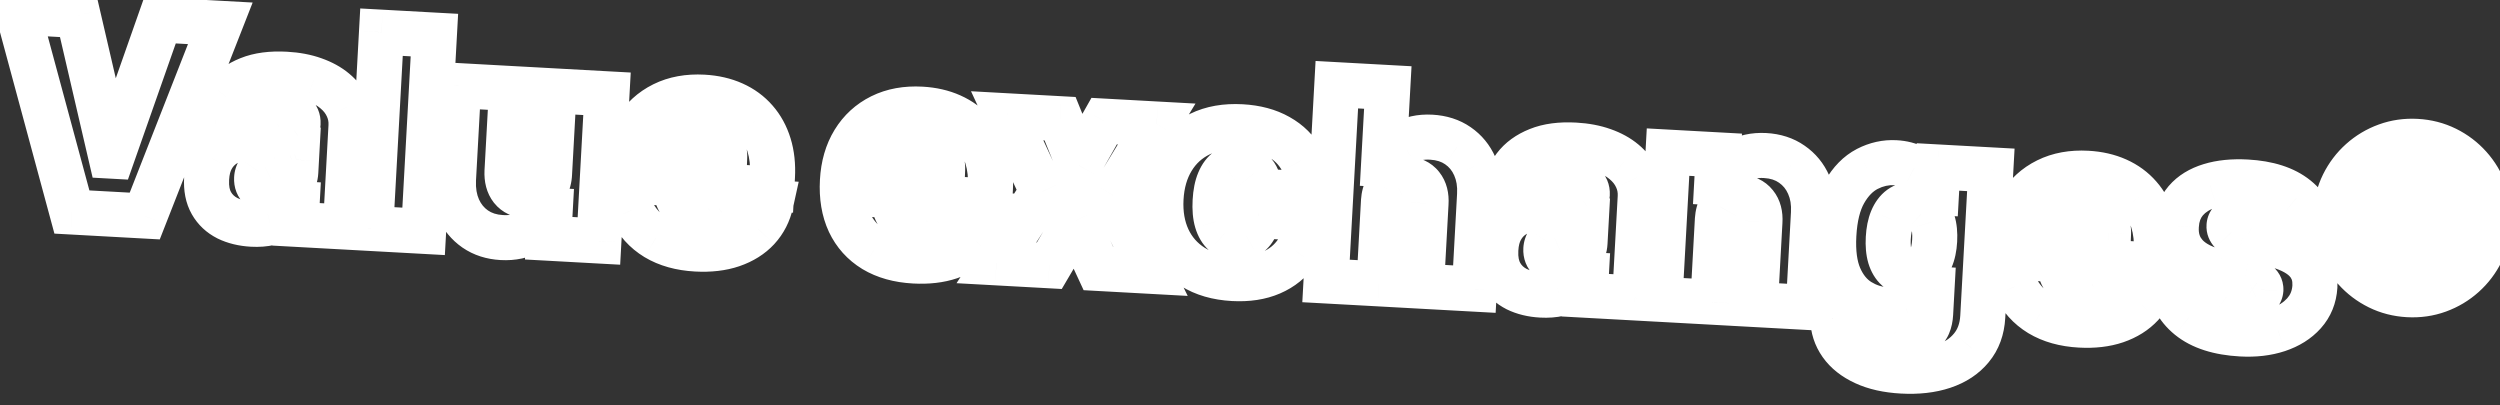 <svg width="222" height="36" viewBox="0 0 222 36" fill="none" xmlns="http://www.w3.org/2000/svg">
<rect x="0" y="0" width="222" height="36" fill="#333333" stroke="none"/>
<path d="M6.935 1.376L8.883 0.924L8.544 -0.538L7.045 -0.621L6.935 1.376ZM9.834 13.861L7.886 14.313L8.225 15.776L9.724 15.858L9.834 13.861ZM9.97 13.868L9.86 15.866L11.359 15.948L11.857 14.532L9.97 13.868ZM14.22 1.777L14.329 -0.22L12.831 -0.303L12.333 1.114L14.22 1.777ZM19.564 2.071L21.426 2.801L22.436 0.225L19.674 0.074L19.564 2.071ZM12.853 19.183L12.743 21.18L14.187 21.259L14.715 19.913L12.853 19.183ZM6.385 18.827L4.455 19.349L4.832 20.745L6.276 20.824L6.385 18.827ZM1.591 1.083L1.701 -0.914L-1.061 -1.066L-0.34 1.604L1.591 1.083ZM4.987 1.829L7.886 14.313L11.782 13.409L8.883 0.924L4.987 1.829ZM9.724 15.858L9.86 15.866L10.08 11.871L9.944 11.864L9.724 15.858ZM11.857 14.532L16.106 2.44L12.333 1.114L8.083 13.205L11.857 14.532ZM14.11 3.774L19.454 4.068L19.674 0.074L14.329 -0.22L14.11 3.774ZM17.702 1.34L10.991 18.452L14.715 19.913L21.426 2.801L17.702 1.34ZM12.963 17.186L6.495 16.83L6.276 20.824L12.743 21.18L12.963 17.186ZM8.316 18.305L3.522 0.561L-0.34 1.604L4.455 19.349L8.316 18.305ZM1.481 3.079L6.825 3.373L7.045 -0.621L1.701 -0.914L1.481 3.079ZM20.202 19.382L19.301 21.167L19.31 21.172L19.32 21.177L20.202 19.382ZM18.773 18.04L17.037 19.032L18.773 18.04ZM18.813 14.056L20.564 15.024L20.568 15.016L18.813 14.056ZM19.903 12.861L21.003 14.531L21.003 14.531L19.903 12.861ZM21.467 12.204L21.014 10.257L21.009 10.258L21.467 12.204ZM23.375 11.976L23.416 13.976L23.419 13.976L23.375 11.976ZM25.147 11.869L25.392 13.854L25.402 13.853L25.412 13.851L25.147 11.869ZM26.137 11.573L27.239 13.242L27.255 13.232L27.269 13.222L26.137 11.573ZM26.121 10.147L24.891 11.724L26.121 10.147ZM24.018 10.057L25.066 11.761L25.073 11.756L24.018 10.057ZM23.466 10.923L23.357 12.92L25.092 13.015L25.429 11.31L23.466 10.923ZM19.143 10.685L17.159 10.434L16.889 12.565L19.034 12.682L19.143 10.685ZM20.022 8.532L18.426 7.326L18.423 7.329L20.022 8.532ZM22.093 7.024L22.834 8.881L22.844 8.877L22.093 7.024ZM27.878 7.06L27.203 8.943L27.217 8.947L27.878 7.06ZM29.726 8.075L28.44 9.607L28.451 9.616L29.726 8.075ZM30.843 9.502L29.021 10.328L29.027 10.34L29.032 10.352L30.843 9.502ZM30.675 20.162L30.565 22.159L32.562 22.269L32.672 20.272L30.675 20.162ZM26.284 19.921L24.287 19.811L24.177 21.808L26.174 21.918L26.284 19.921ZM26.385 18.083L28.382 18.192L28.491 16.195L26.494 16.086L26.385 18.083ZM26.283 18.077L26.392 16.08L25.196 16.014L24.573 17.038L26.283 18.077ZM25.265 19.208L24.1 17.582L24.094 17.586L24.088 17.59L25.265 19.208ZM23.96 19.793L23.517 17.843L23.511 17.844L23.96 19.793ZM25.103 16.869L24.361 15.011L24.349 15.016L25.103 16.869ZM25.912 16.273L24.351 15.023L25.912 16.273ZM26.326 14.187L28.323 14.297L28.486 11.322L25.671 12.297L26.326 14.187ZM25.918 14.31L25.414 12.374L25.402 12.377L25.39 12.381L25.918 14.31ZM25.468 14.413L25.09 12.449L25.082 12.451L25.073 12.453L25.468 14.413ZM24.969 14.497L24.697 12.515L24.685 12.517L24.969 14.497ZM24.427 14.561L24.237 12.57L24.228 12.571L24.427 14.561ZM23.518 14.793L24.385 16.595L24.392 16.592L24.4 16.588L23.518 14.793ZM22.982 15.233L21.331 14.104L21.326 14.111L21.321 14.119L22.982 15.233ZM23.124 16.691L24.415 15.164L23.124 16.691ZM22.502 17.915C21.884 17.881 21.426 17.755 21.084 17.587L19.32 21.177C20.23 21.624 21.232 21.851 22.282 21.909L22.502 17.915ZM21.103 17.596C20.819 17.453 20.64 17.276 20.51 17.048L17.037 19.032C17.571 19.967 18.344 20.684 19.301 21.167L21.103 17.596ZM20.51 17.048C20.418 16.887 20.311 16.572 20.344 15.975L16.35 15.756C16.287 16.895 16.464 18.029 17.037 19.032L20.51 17.048ZM20.344 15.975C20.371 15.481 20.472 15.189 20.564 15.024L17.063 13.088C16.611 13.906 16.401 14.82 16.35 15.756L20.344 15.975ZM20.568 15.016C20.689 14.793 20.833 14.644 21.003 14.531L18.803 11.191C18.064 11.677 17.481 12.324 17.059 13.096L20.568 15.016ZM21.003 14.531C21.241 14.375 21.541 14.242 21.925 14.151L21.009 10.258C20.217 10.444 19.474 10.749 18.803 11.191L21.003 14.531ZM21.92 14.152C22.364 14.049 22.861 13.988 23.416 13.976L23.333 9.977C22.532 9.993 21.757 10.084 21.014 10.257L21.92 14.152ZM23.419 13.976C24.185 13.959 24.851 13.921 25.392 13.854L24.902 9.884C24.55 9.928 24.034 9.961 23.33 9.977L23.419 13.976ZM25.412 13.851C25.953 13.779 26.648 13.633 27.239 13.242L25.034 9.905C25.093 9.866 25.137 9.845 25.156 9.837C25.175 9.828 25.179 9.828 25.162 9.834C25.124 9.845 25.036 9.866 24.883 9.887L25.412 13.851ZM27.269 13.222C27.985 12.73 28.417 11.967 28.465 11.095L24.471 10.876C24.479 10.729 24.52 10.536 24.632 10.338C24.743 10.141 24.885 10.007 25.004 9.925L27.269 13.222ZM28.465 11.095L28.466 11.061L24.473 10.842L24.471 10.876L28.465 11.095ZM28.466 11.061C28.518 10.122 28.16 9.202 27.352 8.571L24.891 11.724C24.776 11.635 24.648 11.49 24.561 11.29C24.477 11.095 24.468 10.93 24.473 10.842L28.466 11.061ZM27.352 8.571C26.698 8.06 25.942 7.861 25.242 7.823L25.022 11.817C25.08 11.82 25.087 11.827 25.057 11.817C25.024 11.806 24.962 11.779 24.891 11.724L27.352 8.571ZM25.242 7.823C24.504 7.782 23.695 7.903 22.962 8.358L25.073 11.756C25.041 11.776 25.011 11.79 24.986 11.8C24.96 11.81 24.942 11.815 24.934 11.817C24.919 11.82 24.944 11.812 25.022 11.817L25.242 7.823ZM22.97 8.354C22.111 8.882 21.668 9.709 21.504 10.536L25.429 11.31C25.429 11.309 25.415 11.38 25.351 11.481C25.282 11.589 25.182 11.689 25.066 11.761L22.97 8.354ZM23.576 8.926L19.253 8.688L19.034 12.682L23.357 12.92L23.576 8.926ZM21.128 10.937C21.184 10.495 21.341 10.104 21.62 9.734L18.423 7.329C17.732 8.249 17.304 9.293 17.159 10.434L21.128 10.937ZM21.618 9.737C21.852 9.426 22.223 9.125 22.834 8.881L21.352 5.166C20.183 5.632 19.173 6.337 18.426 7.326L21.618 9.737ZM22.844 8.877C23.383 8.659 24.164 8.526 25.268 8.587L25.488 4.593C23.993 4.511 22.584 4.667 21.342 5.17L22.844 8.877ZM25.268 8.587C26.05 8.63 26.687 8.758 27.203 8.943L28.553 5.177C27.608 4.838 26.578 4.653 25.488 4.593L25.268 8.587ZM27.217 8.947C27.762 9.138 28.155 9.368 28.44 9.607L31.012 6.543C30.296 5.942 29.458 5.495 28.54 5.173L27.217 8.947ZM28.451 9.616C28.742 9.857 28.916 10.095 29.021 10.328L32.664 8.676C32.282 7.835 31.712 7.122 31.001 6.534L28.451 9.616ZM29.032 10.352C29.136 10.573 29.186 10.811 29.17 11.1L33.164 11.32C33.215 10.394 33.048 9.494 32.653 8.652L29.032 10.352ZM29.17 11.1L28.678 20.052L32.672 20.272L33.164 11.32L29.17 11.1ZM30.785 18.165L26.393 17.924L26.174 21.918L30.565 22.159L30.785 18.165ZM28.281 20.031L28.382 18.192L24.388 17.973L24.287 19.811L28.281 20.031ZM26.494 16.086L26.392 16.08L26.173 20.074L26.275 20.08L26.494 16.086ZM24.573 17.038C24.405 17.316 24.241 17.481 24.1 17.582L26.429 20.833C27.07 20.374 27.585 19.785 27.992 19.116L24.573 17.038ZM24.088 17.59C23.931 17.705 23.748 17.791 23.517 17.843L24.404 21.744C25.141 21.576 25.828 21.271 26.441 20.825L24.088 17.59ZM23.511 17.844C23.242 17.906 22.91 17.937 22.502 17.915L22.282 21.909C23.008 21.949 23.722 21.901 24.41 21.742L23.511 17.844ZM23.977 19.032C24.619 19.067 25.253 18.967 25.857 18.721L24.349 15.016C24.312 15.031 24.269 15.042 24.196 15.038L23.977 19.032ZM25.844 18.726C26.483 18.471 27.038 18.067 27.474 17.523L24.351 15.023C24.351 15.024 24.352 15.022 24.354 15.02C24.357 15.017 24.361 15.014 24.364 15.011C24.368 15.009 24.37 15.007 24.371 15.007C24.371 15.007 24.368 15.008 24.361 15.011L25.844 18.726ZM27.474 17.523C27.988 16.88 28.222 16.13 28.263 15.386L24.269 15.167C24.267 15.199 24.264 15.19 24.276 15.155C24.29 15.117 24.314 15.069 24.351 15.023L27.474 17.523ZM28.263 15.386L28.323 14.297L24.329 14.078L24.269 15.167L28.263 15.386ZM25.671 12.297C25.598 12.323 25.512 12.349 25.414 12.374L26.422 16.245C26.612 16.196 26.798 16.14 26.98 16.077L25.671 12.297ZM25.39 12.381C25.308 12.403 25.208 12.427 25.09 12.449L25.846 16.377C26.051 16.338 26.251 16.292 26.445 16.239L25.39 12.381ZM25.073 12.453C24.964 12.475 24.839 12.496 24.697 12.515L25.24 16.478C25.454 16.449 25.662 16.414 25.863 16.374L25.073 12.453ZM24.685 12.517C24.546 12.537 24.397 12.555 24.237 12.57L24.618 16.552C24.835 16.531 25.047 16.506 25.253 16.477L24.685 12.517ZM24.228 12.571C23.708 12.623 23.155 12.743 22.637 12.997L24.4 16.588C24.377 16.599 24.38 16.595 24.419 16.584C24.459 16.574 24.526 16.561 24.627 16.551L24.228 12.571ZM22.652 12.99C22.16 13.226 21.686 13.584 21.331 14.104L24.633 16.361C24.525 16.519 24.409 16.584 24.385 16.595L22.652 12.99ZM21.321 14.119C20.988 14.615 20.82 15.169 20.79 15.727L24.784 15.946C24.781 15.992 24.772 16.056 24.748 16.131C24.723 16.207 24.688 16.28 24.643 16.346L21.321 14.119ZM20.79 15.727C20.741 16.619 21.04 17.548 21.832 18.219L24.415 15.164C24.533 15.264 24.646 15.41 24.717 15.589C24.784 15.76 24.787 15.893 24.784 15.946L20.79 15.727ZM21.832 18.219C22.483 18.768 23.252 18.992 23.977 19.032L24.196 15.038C24.158 15.036 24.172 15.031 24.22 15.049C24.271 15.067 24.343 15.103 24.415 15.164L21.832 18.219ZM38.575 3.116L40.572 3.225L40.682 1.228L38.685 1.119L38.575 3.116ZM37.617 20.544L37.507 22.541L39.504 22.651L39.614 20.654L37.617 20.544ZM32.919 20.286L30.922 20.176L30.812 22.173L32.809 22.283L32.919 20.286ZM33.877 2.857L33.987 0.86L31.99 0.751L31.88 2.748L33.877 2.857ZM36.578 3.006L35.62 20.434L39.614 20.654L40.572 3.225L36.578 3.006ZM37.727 18.547L33.029 18.289L32.809 22.283L37.507 22.541L37.727 18.547ZM34.916 20.395L35.874 2.967L31.88 2.748L30.922 20.176L34.916 20.395ZM33.768 4.854L38.465 5.113L38.685 1.119L33.987 0.86L33.768 4.854ZM48.8 15.423L46.803 15.313L46.803 15.326L46.802 15.339L48.8 15.423ZM49.205 8.07L49.314 6.073L47.317 5.963L47.208 7.96L49.205 8.07ZM53.902 8.329L55.899 8.438L56.009 6.441L54.012 6.332L53.902 8.329ZM53.183 21.4L53.074 23.397L55.071 23.506L55.18 21.509L53.183 21.4ZM48.724 21.154L46.727 21.045L46.617 23.042L48.614 23.151L48.724 21.154ZM48.861 18.67L50.858 18.779L50.968 16.782L48.971 16.673L48.861 18.67ZM48.725 18.662L48.834 16.665L47.404 16.587L46.869 17.915L48.725 18.662ZM47.128 20.538L48.132 22.268L48.141 22.262L47.128 20.538ZM42.197 20.335L41.055 21.977L41.061 21.981L42.197 20.335ZM40.701 18.511L38.871 19.317L38.876 19.328L40.701 18.511ZM40.27 15.944L38.273 15.834L38.273 15.846L40.27 15.944ZM40.729 7.604L40.839 5.607L38.842 5.498L38.732 7.495L40.729 7.604ZM45.426 7.863L47.423 7.972L47.533 5.975L45.536 5.866L45.426 7.863ZM45.022 15.215L43.025 15.105L43.025 15.114L43.024 15.123L45.022 15.215ZM45.432 16.765L43.858 18L43.863 18.006L43.869 18.013L45.432 16.765ZM47.806 17.203L48.713 18.986L48.724 18.98L47.806 17.203ZM48.509 16.525L46.779 15.521L46.776 15.527L46.772 15.534L48.509 16.525ZM50.797 15.533L51.202 8.18L47.208 7.96L46.803 15.313L50.797 15.533ZM49.095 10.067L53.792 10.325L54.012 6.332L49.314 6.073L49.095 10.067ZM51.905 8.219L51.187 21.29L55.18 21.509L55.899 8.438L51.905 8.219ZM53.293 19.403L48.834 19.157L48.614 23.151L53.074 23.397L53.293 19.403ZM50.721 21.264L50.858 18.779L46.864 18.56L46.727 21.045L50.721 21.264ZM48.971 16.673L48.834 16.665L48.615 20.659L48.751 20.667L48.971 16.673ZM46.869 17.915C46.699 18.339 46.455 18.613 46.115 18.813L48.141 22.262C49.271 21.598 50.092 20.622 50.58 19.409L46.869 17.915ZM46.124 18.808C45.775 19.01 45.319 19.135 44.672 19.099L44.452 23.093C45.757 23.165 47.011 22.918 48.132 22.267L46.124 18.808ZM44.672 19.099C44.075 19.067 43.653 18.91 43.333 18.688L41.061 21.981C42.067 22.675 43.222 23.026 44.452 23.093L44.672 19.099ZM43.339 18.693C42.991 18.451 42.723 18.133 42.526 17.694L38.876 19.328C39.358 20.406 40.087 21.304 41.055 21.977L43.339 18.693ZM42.531 17.705C42.34 17.272 42.234 16.732 42.268 16.042L38.273 15.846C38.213 17.062 38.394 18.235 38.871 19.317L42.531 17.705ZM42.267 16.054L42.726 7.714L38.732 7.495L38.273 15.834L42.267 16.054ZM40.619 9.601L45.316 9.86L45.536 5.866L40.839 5.607L40.619 9.601ZM43.429 7.753L43.025 15.105L47.019 15.325L47.423 7.972L43.429 7.753ZM43.024 15.123C42.979 16.094 43.176 17.13 43.858 18L47.006 15.531C47.036 15.57 47.041 15.596 47.036 15.577C47.029 15.552 47.012 15.469 47.02 15.307L43.024 15.123ZM43.869 18.013C44.602 18.932 45.632 19.334 46.67 19.391L46.89 15.397C46.802 15.393 46.8 15.379 46.846 15.4C46.869 15.411 46.897 15.428 46.926 15.45C46.956 15.474 46.979 15.497 46.995 15.518L43.869 18.013ZM46.67 19.391C47.345 19.428 48.05 19.323 48.713 18.986L46.899 15.421C46.915 15.413 46.93 15.407 46.942 15.403C46.954 15.399 46.962 15.397 46.964 15.397C46.968 15.396 46.946 15.4 46.89 15.397L46.67 19.391ZM48.724 18.98C49.373 18.645 49.889 18.142 50.246 17.516L46.772 15.534C46.776 15.526 46.791 15.505 46.817 15.479C46.844 15.453 46.871 15.435 46.888 15.426L48.724 18.98ZM50.239 17.529C50.611 16.887 50.77 16.188 50.799 15.506L46.802 15.339C46.794 15.521 46.759 15.556 46.779 15.521L50.239 17.529ZM58.258 21.115L57.217 22.823L57.229 22.83L58.258 21.115ZM56.063 18.673L54.249 19.516L54.255 19.529L56.063 18.673ZM56.465 11.508L58.171 12.553L56.465 11.508ZM58.901 9.278L59.788 11.07L59.788 11.07L58.901 9.278ZM65.117 9.235L65.934 7.41L65.117 9.235ZM67.094 10.684L65.585 11.996L65.592 12.004L67.094 10.684ZM68.289 12.867L66.378 13.456L66.378 13.456L68.289 12.867ZM68.535 16.781L68.425 18.778L70.422 18.888L70.532 16.891L68.535 16.781ZM56.859 16.139L54.862 16.029L54.752 18.026L56.749 18.136L56.859 16.139ZM57.001 13.552L57.111 11.555L55.114 11.445L55.004 13.442L57.001 13.552ZM64.354 13.956L64.244 15.953L66.272 16.065L66.352 14.036L64.354 13.956ZM64.119 12.953L62.369 13.921L62.38 13.942L62.392 13.961L64.119 12.953ZM63.415 12.24L62.374 13.947L62.393 13.959L62.412 13.97L63.415 12.24ZM61.322 12.125L62.117 13.96L62.13 13.955L62.143 13.949L61.322 12.125ZM60.52 12.747L58.93 11.533L58.922 11.544L58.913 11.555L60.52 12.747ZM60.167 13.726L58.174 13.557L58.172 13.586L58.17 13.616L60.167 13.726ZM60.216 17.655L58.403 18.5L60.216 17.655ZM60.93 18.471L59.847 20.152L60.93 18.471ZM62.999 18.73L62.471 16.801L62.459 16.804L62.999 18.73ZM63.718 18.377L64.957 19.947L64.97 19.937L64.983 19.926L63.718 18.377ZM64.178 17.77L64.288 15.774L62.9 15.697L62.345 16.971L64.178 17.77ZM68.467 18.006L70.421 18.435L70.925 16.138L68.577 16.009L68.467 18.006ZM67.291 20.314L68.758 21.674L68.763 21.667L67.291 20.314ZM65.018 21.743L65.662 23.637L65.668 23.634L65.018 21.743ZM61.932 20.117C60.791 20.054 59.934 19.789 59.288 19.401L57.229 22.83C58.544 23.62 60.064 24.02 61.713 24.111L61.932 20.117ZM59.3 19.408C58.659 19.017 58.193 18.5 57.87 17.817L54.255 19.529C54.911 20.915 55.909 22.025 57.217 22.823L59.3 19.408ZM57.876 17.829C57.559 17.149 57.387 16.266 57.45 15.113L53.456 14.893C53.365 16.554 53.599 18.118 54.249 19.516L57.876 17.829ZM57.45 15.113C57.51 14.035 57.772 13.204 58.171 12.553L54.76 10.463C53.958 11.772 53.546 13.271 53.456 14.893L57.45 15.113ZM58.171 12.553C58.575 11.892 59.105 11.409 59.788 11.07L58.013 7.485C56.65 8.161 55.555 9.164 54.76 10.463L58.171 12.553ZM59.788 11.07C60.45 10.742 61.283 10.567 62.352 10.625L62.572 6.631C60.94 6.542 59.398 6.799 58.013 7.485L59.788 11.07ZM62.352 10.625C63.132 10.668 63.772 10.824 64.3 11.061L65.934 7.41C64.896 6.945 63.766 6.697 62.572 6.631L62.352 10.625ZM64.3 11.061C64.832 11.299 65.251 11.612 65.585 11.996L68.604 9.372C67.868 8.525 66.968 7.872 65.934 7.41L64.3 11.061ZM65.592 12.004C65.925 12.383 66.193 12.856 66.378 13.456L70.2 12.277C69.864 11.187 69.335 10.204 68.597 9.364L65.592 12.004ZM66.378 13.456C66.558 14.039 66.644 14.739 66.598 15.582L70.592 15.801C70.659 14.567 70.542 13.384 70.2 12.277L66.378 13.456ZM66.598 15.582L66.538 16.671L70.532 16.891L70.592 15.801L66.598 15.582ZM68.644 14.784L56.969 14.142L56.749 18.136L68.425 18.778L68.644 14.784ZM58.856 16.249L58.998 13.662L55.004 13.442L54.862 16.029L58.856 16.249ZM56.892 15.549L64.244 15.953L64.464 11.959L57.111 11.555L56.892 15.549ZM66.352 14.036C66.381 13.32 66.229 12.601 65.846 11.945L62.392 13.961C62.376 13.935 62.365 13.906 62.359 13.881C62.353 13.857 62.356 13.853 62.355 13.877L66.352 14.036ZM65.869 11.985C65.523 11.361 65.027 10.863 64.419 10.51L62.412 13.97C62.417 13.973 62.409 13.969 62.395 13.955C62.381 13.941 62.372 13.928 62.369 13.921L65.869 11.985ZM64.457 10.533C63.844 10.159 63.171 9.976 62.492 9.939L62.273 13.933C62.328 13.936 62.358 13.943 62.369 13.947C62.379 13.95 62.379 13.95 62.374 13.947L64.457 10.533ZM62.492 9.939C61.813 9.901 61.138 10.015 60.501 10.301L62.143 13.949C62.16 13.941 62.191 13.928 62.273 13.933L62.492 9.939ZM60.527 10.29C59.899 10.562 59.353 10.978 58.93 11.533L62.109 13.96C62.11 13.959 62.11 13.96 62.108 13.962C62.106 13.964 62.103 13.966 62.102 13.967C62.099 13.969 62.099 13.969 62.101 13.968C62.102 13.967 62.108 13.964 62.117 13.96L60.527 10.29ZM58.913 11.555C58.464 12.161 58.234 12.852 58.174 13.557L62.16 13.895C62.163 13.862 62.167 13.858 62.161 13.874C62.158 13.882 62.154 13.892 62.148 13.904C62.141 13.916 62.134 13.928 62.126 13.938L58.913 11.555ZM58.17 13.616L58.017 16.407L62.011 16.627L62.164 13.836L58.17 13.616ZM58.017 16.407C57.978 17.114 58.089 17.827 58.403 18.5L62.029 16.811C62.026 16.806 62.003 16.76 62.011 16.627L58.017 16.407ZM58.403 18.5C58.722 19.186 59.216 19.746 59.847 20.152L62.013 16.79C62.008 16.786 62.006 16.785 62.008 16.786C62.01 16.787 62.013 16.791 62.017 16.795C62.021 16.8 62.025 16.805 62.027 16.808C62.029 16.812 62.03 16.813 62.029 16.811L58.403 18.5ZM59.847 20.152C60.517 20.584 61.264 20.774 61.997 20.814L62.216 16.82C62.019 16.809 61.981 16.769 62.013 16.79L59.847 20.152ZM61.997 20.814C62.507 20.842 63.027 20.799 63.538 20.656L62.459 16.804C62.427 16.813 62.352 16.828 62.216 16.82L61.997 20.814ZM63.526 20.659C64.032 20.521 64.521 20.291 64.957 19.947L62.479 16.807C62.486 16.802 62.492 16.797 62.497 16.794C62.502 16.791 62.505 16.79 62.505 16.789C62.507 16.788 62.497 16.794 62.472 16.801L63.526 20.659ZM64.983 19.926C65.431 19.561 65.78 19.101 66.012 18.57L62.345 16.971C62.355 16.949 62.37 16.921 62.392 16.892C62.414 16.863 62.436 16.842 62.454 16.827L64.983 19.926ZM64.069 19.767L68.358 20.003L68.577 16.009L64.288 15.774L64.069 19.767ZM66.514 17.578C66.387 18.154 66.151 18.599 65.818 18.962L68.763 21.667C69.604 20.752 70.153 19.658 70.421 18.435L66.514 17.578ZM65.823 18.955C65.49 19.315 65.027 19.625 64.368 19.852L65.668 23.634C66.865 23.223 67.918 22.581 68.758 21.674L65.823 18.955ZM64.374 19.849C63.746 20.063 62.945 20.172 61.932 20.117L61.713 24.111C63.117 24.188 64.447 24.05 65.662 23.637L64.374 19.849ZM77.612 22.179L76.571 23.887L76.582 23.894L77.612 22.179ZM75.416 19.737L73.603 20.58L73.608 20.593L75.416 19.737ZM75.819 12.572L77.524 13.617L75.819 12.572ZM78.254 10.342L79.142 12.134L79.142 12.134L78.254 10.342ZM84.471 10.299L85.287 8.474L84.471 10.299ZM86.448 11.748L84.939 13.06L84.945 13.068L86.448 11.748ZM87.642 13.931L85.731 14.52L85.731 14.52L87.642 13.931ZM87.888 17.845L87.778 19.842L89.775 19.951L89.885 17.955L87.888 17.845ZM76.213 17.203L74.216 17.093L74.106 19.09L76.103 19.2L76.213 17.203ZM76.355 14.616L76.465 12.619L74.468 12.509L74.358 14.506L76.355 14.616ZM83.707 15.02L83.598 17.017L85.625 17.129L85.706 15.1L83.707 15.02ZM83.472 14.017L81.722 14.985L81.734 15.006L81.745 15.025L83.472 14.017ZM82.769 13.304L81.728 15.011L81.746 15.023L81.765 15.034L82.769 13.304ZM80.676 13.189L81.471 15.024L81.484 15.019L81.496 15.013L80.676 13.189ZM79.873 13.811L78.284 12.597L78.275 12.608L78.267 12.619L79.873 13.811ZM79.521 14.79L77.528 14.621L77.525 14.65L77.524 14.68L79.521 14.79ZM79.569 18.719L77.756 19.564L79.569 18.719ZM80.284 19.535L79.201 21.216L80.284 19.535ZM82.353 19.794L81.825 17.865L81.813 17.868L82.353 19.794ZM83.072 19.441L84.311 21.011L84.323 21.001L84.336 20.99L83.072 19.441ZM83.532 18.834L83.642 16.837L82.254 16.761L81.699 18.035L83.532 18.834ZM87.821 19.07L89.774 19.499L90.278 17.202L87.931 17.073L87.821 19.07ZM86.644 21.378L88.111 22.738L88.117 22.731L86.644 21.378ZM84.372 22.807L85.016 24.701L85.022 24.698L84.372 22.807ZM81.286 21.181C80.144 21.118 79.288 20.853 78.642 20.465L76.582 23.894C77.897 24.683 79.417 25.084 81.067 25.174L81.286 21.181ZM78.653 20.472C78.013 20.081 77.547 19.564 77.224 18.881L73.608 20.593C74.264 21.978 75.262 23.089 76.571 23.887L78.653 20.472ZM77.23 18.893C76.913 18.213 76.741 17.33 76.804 16.177L72.81 15.957C72.719 17.618 72.953 19.182 73.603 20.58L77.23 18.893ZM76.804 16.177C76.863 15.099 77.125 14.268 77.524 13.617L74.113 11.527C73.312 12.836 72.899 14.335 72.81 15.957L76.804 16.177ZM77.524 13.617C77.929 12.956 78.458 12.473 79.142 12.134L77.367 8.549C76.003 9.225 74.909 10.228 74.113 11.527L77.524 13.617ZM79.142 12.134C79.804 11.806 80.636 11.63 81.706 11.689L81.925 7.695C80.294 7.606 78.752 7.863 77.367 8.549L79.142 12.134ZM81.706 11.689C82.485 11.732 83.125 11.888 83.654 12.125L85.287 8.474C84.25 8.009 83.12 7.761 81.925 7.695L81.706 11.689ZM83.654 12.125C84.186 12.363 84.604 12.675 84.939 13.06L87.957 10.436C87.222 9.589 86.322 8.936 85.287 8.474L83.654 12.125ZM84.945 13.068C85.279 13.447 85.546 13.92 85.731 14.52L89.554 13.341C89.217 12.251 88.689 11.268 87.951 10.428L84.945 13.068ZM85.731 14.52C85.911 15.103 85.998 15.803 85.951 16.646L89.945 16.865C90.013 15.631 89.895 14.448 89.554 13.341L85.731 14.52ZM85.951 16.646L85.891 17.735L89.885 17.955L89.945 16.865L85.951 16.646ZM87.998 15.848L76.323 15.206L76.103 19.2L87.778 19.842L87.998 15.848ZM78.21 17.313L78.352 14.726L74.358 14.506L74.216 17.093L78.21 17.313ZM76.245 16.613L83.598 17.017L83.817 13.023L76.465 12.619L76.245 16.613ZM85.706 15.1C85.734 14.384 85.583 13.665 85.2 13.009L81.745 15.025C81.73 14.999 81.719 14.97 81.713 14.945C81.707 14.921 81.71 14.917 81.709 14.941L85.706 15.1ZM85.222 13.049C84.877 12.425 84.381 11.927 83.773 11.574L81.765 15.034C81.771 15.037 81.762 15.033 81.749 15.019C81.735 15.005 81.726 14.991 81.722 14.985L85.222 13.049ZM83.811 11.597C83.197 11.223 82.525 11.04 81.846 11.003L81.626 14.997C81.681 15 81.712 15.007 81.723 15.011C81.733 15.013 81.732 15.014 81.728 15.011L83.811 11.597ZM81.846 11.003C81.166 10.965 80.492 11.079 79.855 11.365L81.496 15.013C81.513 15.005 81.545 14.992 81.626 14.997L81.846 11.003ZM79.881 11.354C79.252 11.626 78.707 12.042 78.284 12.597L81.463 15.024C81.464 15.023 81.463 15.024 81.461 15.026C81.459 15.028 81.457 15.03 81.455 15.031C81.453 15.033 81.453 15.033 81.454 15.032C81.456 15.031 81.461 15.028 81.471 15.024L79.881 11.354ZM78.267 12.619C77.817 13.225 77.588 13.916 77.528 14.621L81.513 14.959C81.516 14.926 81.52 14.922 81.515 14.938C81.512 14.945 81.508 14.956 81.501 14.968C81.495 14.98 81.487 14.992 81.479 15.002L78.267 12.619ZM77.524 14.68L77.37 17.471L81.364 17.691L81.518 14.9L77.524 14.68ZM77.37 17.471C77.331 18.178 77.443 18.891 77.756 19.564L81.382 17.875C81.38 17.87 81.357 17.824 81.364 17.691L77.37 17.471ZM77.756 19.564C78.076 20.25 78.57 20.81 79.201 21.216L81.367 17.854C81.361 17.85 81.36 17.848 81.361 17.85C81.363 17.851 81.367 17.855 81.371 17.859C81.375 17.864 81.378 17.869 81.381 17.872C81.383 17.876 81.383 17.877 81.382 17.875L77.756 19.564ZM79.201 21.216C79.871 21.648 80.617 21.838 81.35 21.878L81.57 17.884C81.372 17.873 81.335 17.833 81.367 17.854L79.201 21.216ZM81.35 21.878C81.861 21.906 82.381 21.863 82.892 21.72L81.813 17.868C81.781 17.877 81.706 17.892 81.57 17.884L81.35 21.878ZM82.88 21.723C83.386 21.585 83.875 21.355 84.311 21.011L81.833 17.871C81.84 17.866 81.845 17.861 81.85 17.858C81.855 17.855 81.858 17.854 81.859 17.853C81.861 17.852 81.851 17.858 81.825 17.865L82.88 21.723ZM84.336 20.99C84.785 20.625 85.133 20.165 85.365 19.634L81.699 18.035C81.708 18.013 81.724 17.985 81.746 17.956C81.767 17.927 81.79 17.905 81.808 17.891L84.336 20.99ZM83.422 20.831L87.711 21.067L87.931 17.073L83.642 16.837L83.422 20.831ZM85.867 18.642C85.741 19.218 85.504 19.663 85.171 20.026L88.117 22.731C88.958 21.816 89.506 20.722 89.774 19.499L85.867 18.642ZM85.177 20.019C84.843 20.379 84.381 20.689 83.722 20.916L85.022 24.698C86.219 24.287 87.271 23.645 88.111 22.738L85.177 20.019ZM83.728 20.913C83.099 21.127 82.299 21.236 81.286 21.181L81.067 25.174C82.471 25.252 83.8 25.114 85.016 24.701L83.728 20.913ZM94.135 10.54L95.988 9.789L95.512 8.613L94.244 8.543L94.135 10.54ZM95.818 14.696L93.965 15.447L95.519 19.284L97.558 15.681L95.818 14.696ZM98.049 10.755L98.159 8.758L96.92 8.69L96.309 9.77L98.049 10.755ZM102.713 11.012L104.42 12.053L106.16 9.198L102.822 9.015L102.713 11.012ZM98.847 17.355L97.139 16.314L96.567 17.252L97.053 18.238L98.847 17.355ZM102.164 24.092L102.054 26.089L105.469 26.277L103.959 23.209L102.164 24.092ZM97.535 23.838L95.721 24.68L96.226 25.769L97.425 25.835L97.535 23.838ZM95.55 19.563L97.365 18.721L95.759 15.263L93.826 18.55L95.55 19.563ZM93.178 23.598L93.068 25.595L94.284 25.662L94.902 24.612L93.178 23.598ZM88.48 23.34L86.798 22.259L84.94 25.148L88.371 25.337L88.48 23.34ZM92.55 17.009L94.232 18.09L94.826 17.166L94.365 16.169L92.55 17.009ZM89.437 10.282L89.547 8.285L86.225 8.102L87.622 11.122L89.437 10.282ZM92.281 11.291L93.965 15.447L97.672 13.945L95.988 9.789L92.281 11.291ZM97.558 15.681L99.79 11.741L96.309 9.77L94.078 13.71L97.558 15.681ZM97.939 12.752L102.603 13.009L102.822 9.015L98.159 8.758L97.939 12.752ZM101.005 9.971L97.139 16.314L100.555 18.395L104.42 12.053L101.005 9.971ZM97.053 18.238L100.37 24.976L103.959 23.209L100.642 16.471L97.053 18.238ZM102.274 22.095L97.645 21.841L97.425 25.835L102.054 26.089L102.274 22.095ZM99.349 22.996L97.365 18.721L93.737 20.405L95.721 24.68L99.349 22.996ZM93.826 18.55L91.454 22.584L94.902 24.612L97.275 20.577L93.826 18.55ZM93.287 21.601L88.59 21.343L88.371 25.337L93.068 25.595L93.287 21.601ZM90.163 24.422L94.232 18.09L90.867 15.927L86.798 22.259L90.163 24.422ZM94.365 16.169L91.252 9.442L87.622 11.122L90.735 17.848L94.365 16.169ZM89.327 12.279L94.025 12.537L94.244 8.543L89.547 8.285L89.327 12.279ZM105.908 23.692L104.834 25.379L104.841 25.384L105.908 23.692ZM103.715 21.199L101.899 22.038L101.901 22.042L103.715 21.199ZM104.102 14.144L105.812 15.181L105.815 15.177L104.102 14.144ZM106.556 11.906L107.43 13.704L107.438 13.701L106.556 11.906ZM113.534 12.136L112.547 13.875L112.553 13.879L112.559 13.883L113.534 12.136ZM115.613 14.213L113.852 15.161L113.854 15.166L115.613 14.213ZM116.233 17.218L116.123 19.215L118.13 19.325L118.231 17.318L116.233 17.218ZM111.876 16.978L109.877 17.05L109.943 18.875L111.766 18.975L111.876 16.978ZM111.367 15.38L109.813 16.64L109.823 16.652L109.834 16.665L111.367 15.38ZM109.028 15.063L110.148 16.72L110.158 16.714L110.167 16.707L109.028 15.063ZM108.255 16.088L110.096 16.87L110.098 16.863L108.255 16.088ZM108.059 19.654L106.141 20.222L106.143 20.229L108.059 19.654ZM108.715 20.757L107.402 22.265L107.411 22.273L107.42 22.281L108.715 20.757ZM110.7 20.977L111.628 22.748L111.642 22.741L111.656 22.734L110.7 20.977ZM111.386 20.297L109.678 19.258L109.671 19.269L111.386 20.297ZM111.756 19.157L111.866 17.16L110.013 17.058L109.773 18.898L111.756 19.157ZM116.113 19.396L118.109 19.536L118.25 17.511L116.223 17.399L116.113 19.396ZM115.156 22.365L116.812 23.487L116.816 23.482L115.156 22.365ZM112.878 24.22L112.087 22.383L112.083 22.385L112.878 24.22ZM109.613 22.738C108.458 22.674 107.607 22.399 106.974 22L104.841 25.384C106.166 26.22 107.712 26.639 109.394 26.732L109.613 22.738ZM106.982 22.005C106.321 21.584 105.848 21.044 105.528 20.355L101.901 22.042C102.548 23.432 103.537 24.554 104.834 25.379L106.982 22.005ZM105.53 20.36C105.205 19.657 105.039 18.799 105.097 17.732L101.103 17.513C101.015 19.124 101.258 20.651 101.899 22.038L105.53 20.36ZM105.097 17.732C105.156 16.666 105.415 15.836 105.812 15.181L102.392 13.107C101.601 14.412 101.192 15.902 101.103 17.513L105.097 17.732ZM105.815 15.177C106.209 14.524 106.735 14.043 107.43 13.704L105.681 10.107C104.295 10.781 103.185 11.793 102.39 13.111L105.815 15.177ZM107.438 13.701C108.109 13.371 108.983 13.189 110.135 13.252L110.354 9.258C108.67 9.166 107.084 9.417 105.673 10.111L107.438 13.701ZM110.135 13.252C111.177 13.309 111.959 13.542 112.547 13.875L114.521 10.396C113.288 9.697 111.876 9.342 110.354 9.258L110.135 13.252ZM112.559 13.883C113.163 14.219 113.573 14.643 113.852 15.161L117.375 13.266C116.713 12.037 115.738 11.075 114.508 10.389L112.559 13.883ZM113.854 15.166C114.125 15.665 114.277 16.293 114.236 17.118L118.231 17.318C118.303 15.873 118.041 14.498 117.372 13.261L113.854 15.166ZM116.343 15.221L111.986 14.981L111.766 18.975L116.123 19.215L116.343 15.221ZM113.875 16.907C113.841 15.949 113.597 14.927 112.899 14.095L109.834 16.665C109.766 16.584 109.862 16.628 109.877 17.05L113.875 16.907ZM112.92 14.12C112.23 13.269 111.274 12.825 110.23 12.768L110.01 16.762C110.036 16.763 110.002 16.765 109.938 16.734C109.909 16.719 109.881 16.701 109.857 16.682C109.833 16.663 109.819 16.647 109.813 16.64L112.92 14.12ZM110.23 12.768C109.402 12.723 108.594 12.931 107.889 13.42L110.167 16.707C110.147 16.722 110.111 16.74 110.068 16.752C110.026 16.764 110.003 16.762 110.01 16.762L110.23 12.768ZM107.908 13.407C107.18 13.899 106.711 14.599 106.411 15.313L110.098 16.863C110.144 16.755 110.179 16.703 110.192 16.686C110.202 16.672 110.19 16.692 110.148 16.72L107.908 13.407ZM106.414 15.306C106.098 16.051 105.952 16.887 105.905 17.743L109.899 17.962C109.93 17.388 110.02 17.048 110.096 16.87L106.414 15.306ZM105.905 17.743C105.858 18.599 105.911 19.446 106.141 20.222L109.976 19.085C109.918 18.889 109.867 18.535 109.899 17.962L105.905 17.743ZM106.143 20.229C106.365 20.968 106.752 21.7 107.402 22.265L110.028 19.248C110.091 19.303 110.041 19.3 109.974 19.078L106.143 20.229ZM107.42 22.281C108.068 22.831 108.843 23.117 109.658 23.161L109.878 19.167C109.865 19.167 109.884 19.166 109.921 19.181C109.959 19.195 109.99 19.216 110.01 19.233L107.42 22.281ZM109.658 23.161C110.322 23.198 110.998 23.078 111.628 22.748L109.773 19.205C109.806 19.187 109.839 19.177 109.866 19.171C109.891 19.166 109.898 19.169 109.878 19.167L109.658 23.161ZM111.656 22.734C112.283 22.393 112.76 21.896 113.102 21.326L109.671 19.269C109.658 19.291 109.656 19.288 109.671 19.273C109.688 19.257 109.713 19.237 109.745 19.22L111.656 22.734ZM113.095 21.337C113.46 20.737 113.654 20.074 113.74 19.416L109.773 18.898C109.741 19.144 109.688 19.241 109.678 19.258L113.095 21.337ZM111.647 21.154L116.004 21.393L116.223 17.399L111.866 17.16L111.647 21.154ZM114.118 19.257C114.059 20.113 113.831 20.753 113.497 21.249L116.816 23.482C117.598 22.32 118.008 20.981 118.109 19.536L114.118 19.257ZM113.5 21.244C113.169 21.733 112.718 22.112 112.087 22.383L113.668 26.058C114.961 25.501 116.029 24.643 116.812 23.487L113.5 21.244ZM112.083 22.385C111.473 22.649 110.671 22.796 109.613 22.738L109.394 26.732C110.923 26.816 112.371 26.619 113.673 26.056L112.083 22.385ZM122.854 17.855L120.858 17.719L120.858 17.732L120.857 17.745L122.854 17.855ZM122.45 25.207L122.34 27.204L124.337 27.314L124.447 25.317L122.45 25.207ZM117.752 24.949L115.755 24.84L115.645 26.837L117.642 26.946L117.752 24.949ZM118.71 7.521L118.82 5.524L116.823 5.414L116.713 7.411L118.71 7.521ZM123.237 7.77L125.234 7.88L125.344 5.883L123.347 5.773L123.237 7.77ZM122.861 14.612L120.864 14.502L120.755 16.499L122.752 16.609L122.861 14.612ZM122.998 14.619L122.888 16.616L124.3 16.694L124.844 15.389L122.998 14.619ZM124.577 12.752L125.606 14.466L125.616 14.46L124.577 12.752ZM129.466 12.944L128.324 14.586L128.33 14.59L129.466 12.944ZM130.962 14.767L129.131 15.573L129.136 15.584L130.962 14.767ZM131.384 17.334L129.388 17.212L129.387 17.224L131.384 17.334ZM130.925 25.674L130.816 27.671L132.813 27.78L132.922 25.783L130.925 25.674ZM126.228 25.415L124.231 25.305L124.121 27.302L126.118 27.412L126.228 25.415ZM126.632 18.063L124.636 17.935L124.636 17.944L124.635 17.953L126.632 18.063ZM126.231 16.513L124.657 17.747L124.662 17.754L124.668 17.76L126.231 16.513ZM123.856 16.084L124.763 17.866L124.774 17.86L123.856 16.084ZM123.153 16.762L121.423 15.758L121.419 15.764L121.416 15.771L123.153 16.762ZM120.857 17.745L120.453 25.098L124.447 25.317L124.851 17.965L120.857 17.745ZM122.559 23.211L117.862 22.952L117.642 26.946L122.34 27.204L122.559 23.211ZM119.749 25.059L120.707 7.631L116.713 7.411L115.755 24.84L119.749 25.059ZM118.6 9.518L123.128 9.767L123.347 5.773L118.82 5.524L118.6 9.518ZM121.241 7.66L120.864 14.502L124.858 14.722L125.234 7.88L121.241 7.66ZM122.752 16.609L122.888 16.616L123.107 12.622L122.971 12.615L122.752 16.609ZM124.844 15.389C125.032 14.937 125.286 14.659 125.606 14.466L123.547 11.037C122.444 11.699 121.645 12.666 121.151 13.85L124.844 15.389ZM125.616 14.46C125.931 14.269 126.355 14.144 126.982 14.178L127.202 10.184C125.9 10.113 124.648 10.368 123.538 11.043L125.616 14.46ZM126.982 14.178C127.596 14.212 128.016 14.371 128.324 14.586L130.607 11.301C129.6 10.601 128.438 10.252 127.202 10.184L126.982 14.178ZM128.33 14.59C128.68 14.831 128.942 15.144 129.131 15.573L132.792 13.961C132.313 12.874 131.578 11.971 130.601 11.297L128.33 14.59ZM129.136 15.584C129.325 16.007 129.429 16.533 129.388 17.212L133.38 17.456C133.455 16.229 133.277 15.044 132.787 13.95L129.136 15.584ZM129.387 17.224L128.928 25.564L132.922 25.783L133.381 17.444L129.387 17.224ZM131.035 23.677L126.338 23.418L126.118 27.412L130.816 27.671L131.035 23.677ZM128.225 25.525L128.629 18.172L124.635 17.953L124.231 25.305L128.225 25.525ZM128.628 18.19C128.691 17.204 128.499 16.148 127.794 15.265L124.668 17.76C124.653 17.741 124.641 17.723 124.634 17.707C124.626 17.692 124.625 17.685 124.627 17.692C124.63 17.707 124.646 17.78 124.636 17.935L128.628 18.19ZM127.805 15.279C127.067 14.338 126.019 13.943 124.984 13.886L124.764 17.88C124.863 17.886 124.869 17.901 124.823 17.88C124.799 17.869 124.769 17.851 124.736 17.826C124.704 17.8 124.677 17.772 124.657 17.747L127.805 15.279ZM124.984 13.886C124.296 13.849 123.594 13.968 122.938 14.306L124.774 17.86C124.763 17.866 124.752 17.87 124.742 17.874C124.732 17.878 124.724 17.879 124.72 17.88C124.711 17.882 124.724 17.878 124.764 17.88L124.984 13.886ZM122.949 14.301C122.289 14.637 121.779 15.145 121.423 15.758L124.883 17.766C124.885 17.762 124.875 17.779 124.849 17.804C124.823 17.83 124.792 17.851 124.763 17.866L122.949 14.301ZM121.416 15.771C121.063 16.389 120.903 17.063 120.858 17.719L124.849 17.991C124.863 17.785 124.903 17.73 124.89 17.753L121.416 15.771ZM134.685 25.675L133.784 27.461L133.794 27.466L133.803 27.47L134.685 25.675ZM133.257 24.334L131.52 25.326L133.257 24.334ZM133.297 20.35L135.047 21.317L135.051 21.31L133.297 20.35ZM134.386 19.155L135.486 20.825L135.486 20.825L134.386 19.155ZM135.95 18.498L135.497 16.55L135.492 16.551L135.95 18.498ZM137.858 18.27L137.899 20.27L137.903 20.27L137.858 18.27ZM139.631 18.163L139.875 20.148L139.885 20.146L139.895 20.145L139.631 18.163ZM140.62 17.867L141.723 19.536L141.738 19.526L141.753 19.515L140.62 17.867ZM140.604 16.441L139.374 18.017L140.604 16.441ZM138.501 16.351L139.549 18.054L139.556 18.05L138.501 16.351ZM137.95 17.217L137.84 19.214L139.576 19.309L139.912 17.604L137.95 17.217ZM133.627 16.979L131.643 16.727L131.372 18.858L133.517 18.976L133.627 16.979ZM134.505 14.825L132.909 13.62L132.907 13.623L134.505 14.825ZM136.577 13.317L137.318 15.175L137.328 15.171L136.577 13.317ZM142.362 13.354L141.687 15.236L141.7 15.241L142.362 13.354ZM144.209 14.369L142.923 15.9L142.934 15.909L144.209 14.369ZM145.326 15.796L143.505 16.622L143.51 16.634L143.516 16.646L145.326 15.796ZM145.158 26.456L145.048 28.453L147.045 28.563L147.155 26.566L145.158 26.456ZM140.767 26.215L138.77 26.105L138.66 28.102L140.657 28.212L140.767 26.215ZM140.868 24.376L142.865 24.486L142.975 22.489L140.978 22.379L140.868 24.376ZM140.766 24.371L140.876 22.374L139.679 22.308L139.057 23.332L140.766 24.371ZM139.748 25.501L138.583 23.875L138.577 23.88L138.571 23.884L139.748 25.501ZM138.444 26.087L138.001 24.137L137.995 24.138L138.444 26.087ZM139.586 23.162L138.845 21.305L138.832 21.31L139.586 23.162ZM140.396 22.567L138.835 21.316L140.396 22.567ZM140.809 20.481L142.806 20.591L142.97 17.616L140.155 18.591L140.809 20.481ZM140.401 20.604L139.897 18.668L139.886 18.671L139.874 18.674L140.401 20.604ZM139.952 20.707L139.574 18.743L139.565 18.745L139.557 18.746L139.952 20.707ZM139.452 20.79L139.18 18.809L139.168 18.811L139.452 20.79ZM138.911 20.855L138.72 18.864L138.711 18.865L138.911 20.855ZM138.002 21.086L138.868 22.889L138.876 22.885L138.883 22.882L138.002 21.086ZM137.465 21.526L135.815 20.397L135.809 20.405L135.804 20.412L137.465 21.526ZM137.607 22.985L138.899 21.458L137.607 22.985ZM136.985 24.209C136.368 24.174 135.909 24.048 135.567 23.88L133.803 27.47C134.713 27.917 135.715 28.145 136.766 28.202L136.985 24.209ZM135.586 23.89C135.303 23.747 135.123 23.569 134.993 23.342L131.52 25.326C132.054 26.261 132.827 26.978 133.784 27.461L135.586 23.89ZM134.993 23.342C134.902 23.181 134.794 22.865 134.827 22.269L130.833 22.049C130.77 23.189 130.948 24.323 131.52 25.326L134.993 23.342ZM134.827 22.269C134.854 21.775 134.955 21.483 135.047 21.317L131.546 19.382C131.094 20.199 130.884 21.114 130.833 22.049L134.827 22.269ZM135.051 21.31C135.173 21.087 135.316 20.937 135.486 20.825L133.287 17.484C132.548 17.971 131.964 18.618 131.542 19.39L135.051 21.31ZM135.486 20.825C135.725 20.668 136.024 20.535 136.409 20.445L135.492 16.551C134.701 16.738 133.958 17.043 133.287 17.484L135.486 20.825ZM136.403 20.446C136.848 20.343 137.345 20.281 137.899 20.27L137.817 16.271C137.015 16.287 136.24 16.377 135.497 16.55L136.403 20.446ZM137.903 20.27C138.669 20.252 139.334 20.215 139.875 20.148L139.386 16.178C139.033 16.221 138.517 16.255 137.813 16.271L137.903 20.27ZM139.895 20.145C140.436 20.073 141.132 19.926 141.723 19.536L139.517 16.199C139.576 16.16 139.62 16.139 139.639 16.131C139.659 16.122 139.662 16.122 139.645 16.127C139.607 16.139 139.52 16.16 139.366 16.18L139.895 20.145ZM141.753 19.515C142.468 19.024 142.9 18.261 142.948 17.389L138.954 17.17C138.962 17.023 139.004 16.83 139.115 16.632C139.227 16.434 139.369 16.3 139.487 16.219L141.753 19.515ZM142.948 17.389L142.95 17.355L138.956 17.136L138.954 17.17L142.948 17.389ZM142.95 17.355C143.002 16.416 142.644 15.495 141.835 14.864L139.374 18.017C139.26 17.928 139.131 17.784 139.045 17.584C138.96 17.389 138.951 17.224 138.956 17.136L142.95 17.355ZM141.835 14.864C141.181 14.354 140.425 14.155 139.725 14.116L139.505 18.11C139.564 18.113 139.57 18.12 139.54 18.111C139.507 18.1 139.445 18.073 139.374 18.017L141.835 14.864ZM139.725 14.116C138.987 14.076 138.179 14.197 137.446 14.652L139.556 18.05C139.524 18.07 139.494 18.084 139.469 18.094C139.444 18.104 139.426 18.108 139.418 18.11C139.402 18.114 139.427 18.106 139.505 18.11L139.725 14.116ZM137.453 14.648C136.595 15.176 136.151 16.003 135.988 16.83L139.912 17.604C139.912 17.603 139.899 17.673 139.834 17.774C139.765 17.883 139.666 17.983 139.549 18.054L137.453 14.648ZM138.06 15.22L133.737 14.982L133.517 18.976L137.84 19.214L138.06 15.22ZM135.611 17.231C135.667 16.789 135.825 16.398 136.103 16.027L132.907 13.623C132.215 14.542 131.788 15.587 131.643 16.727L135.611 17.231ZM136.101 16.03C136.336 15.72 136.706 15.419 137.318 15.175L135.836 11.46C134.667 11.926 133.656 12.63 132.909 13.62L136.101 16.03ZM137.328 15.171C137.867 14.953 138.648 14.82 139.751 14.88L139.971 10.886C138.476 10.804 137.068 10.96 135.826 11.464L137.328 15.171ZM139.751 14.88C140.533 14.923 141.171 15.051 141.687 15.236L143.037 11.471C142.091 11.132 141.061 10.946 139.971 10.886L139.751 14.88ZM141.7 15.241C142.245 15.432 142.639 15.661 142.923 15.9L145.495 12.837C144.779 12.236 143.941 11.788 143.024 11.466L141.7 15.241ZM142.934 15.909C143.225 16.15 143.399 16.389 143.505 16.622L147.147 14.969C146.766 14.129 146.195 13.416 145.485 12.828L142.934 15.909ZM143.516 16.646C143.62 16.867 143.669 17.105 143.653 17.394L147.647 17.613C147.698 16.688 147.532 15.787 147.136 14.946L143.516 16.646ZM143.653 17.394L143.161 26.346L147.155 26.566L147.647 17.613L143.653 17.394ZM145.268 24.459L140.877 24.218L140.657 28.212L145.048 28.453L145.268 24.459ZM142.764 26.324L142.865 24.486L138.871 24.267L138.77 26.105L142.764 26.324ZM140.978 22.379L140.876 22.374L140.656 26.368L140.758 26.373L140.978 22.379ZM139.057 23.332C138.888 23.61 138.724 23.774 138.583 23.875L140.913 27.127C141.554 26.668 142.068 26.079 142.475 25.41L139.057 23.332ZM138.571 23.884C138.414 23.998 138.231 24.084 138.001 24.137L138.887 28.037C139.624 27.87 140.311 27.565 140.925 27.118L138.571 23.884ZM137.995 24.138C137.726 24.2 137.394 24.231 136.985 24.209L136.766 28.202C137.492 28.242 138.205 28.194 138.893 28.036L137.995 24.138ZM138.46 25.325C139.102 25.36 139.737 25.26 140.34 25.015L138.832 21.31C138.796 21.325 138.753 21.335 138.68 21.331L138.46 25.325ZM140.328 25.02C140.966 24.765 141.521 24.361 141.957 23.817L138.835 21.316C138.834 21.317 138.835 21.316 138.838 21.313C138.841 21.31 138.844 21.308 138.848 21.305C138.851 21.302 138.854 21.301 138.854 21.301C138.854 21.3 138.852 21.302 138.845 21.305L140.328 25.02ZM141.957 23.817C142.472 23.173 142.705 22.424 142.746 21.68L138.752 21.46C138.751 21.492 138.747 21.484 138.76 21.448C138.773 21.41 138.798 21.362 138.835 21.316L141.957 23.817ZM142.746 21.68L142.806 20.591L138.812 20.371L138.752 21.46L142.746 21.68ZM140.155 18.591C140.081 18.616 139.996 18.642 139.897 18.668L140.905 22.539C141.095 22.49 141.282 22.434 141.464 22.371L140.155 18.591ZM139.874 18.674C139.791 18.697 139.691 18.72 139.574 18.743L140.33 22.671C140.534 22.632 140.734 22.586 140.929 22.533L139.874 18.674ZM139.557 18.746C139.447 18.768 139.322 18.79 139.18 18.809L139.724 22.772C139.937 22.743 140.146 22.708 140.347 22.668L139.557 18.746ZM139.168 18.811C139.03 18.831 138.881 18.848 138.72 18.864L139.101 22.846C139.319 22.825 139.53 22.8 139.736 22.77L139.168 18.811ZM138.711 18.865C138.191 18.917 137.638 19.037 137.121 19.291L138.883 22.882C138.86 22.893 138.863 22.888 138.903 22.878C138.943 22.868 139.01 22.855 139.111 22.845L138.711 18.865ZM137.136 19.284C136.644 19.52 136.17 19.878 135.815 20.397L139.116 22.655C139.009 22.813 138.892 22.877 138.868 22.889L137.136 19.284ZM135.804 20.412C135.472 20.909 135.304 21.462 135.273 22.02L139.267 22.24C139.265 22.286 139.255 22.35 139.231 22.425C139.207 22.5 139.171 22.574 139.127 22.64L135.804 20.412ZM135.273 22.02C135.224 22.913 135.523 23.842 136.316 24.512L138.899 21.458C139.017 21.558 139.129 21.703 139.2 21.883C139.267 22.053 139.27 22.187 139.267 22.24L135.273 22.02ZM136.316 24.512C136.966 25.062 137.735 25.285 138.46 25.325L138.68 21.331C138.642 21.329 138.655 21.325 138.703 21.342C138.754 21.36 138.826 21.397 138.899 21.458L136.316 24.512ZM152.504 19.485L150.509 19.349L150.508 19.362L150.507 19.375L152.504 19.485ZM152.1 26.838L151.99 28.834L153.987 28.944L154.097 26.947L152.1 26.838ZM147.403 26.579L145.406 26.47L145.296 28.466L147.293 28.576L147.403 26.579ZM148.121 13.508L148.231 11.511L146.234 11.401L146.124 13.398L148.121 13.508ZM152.58 13.753L154.577 13.863L154.687 11.866L152.69 11.756L152.58 13.753ZM152.444 16.238L150.447 16.128L150.337 18.125L152.334 18.235L152.444 16.238ZM152.58 16.246L152.47 18.243L153.897 18.321L154.434 16.997L152.58 16.246ZM154.185 14.379L153.184 12.648L153.178 12.651L154.185 14.379ZM159.116 14.582L157.964 16.217L157.972 16.223L157.98 16.228L159.116 14.582ZM160.612 16.405L158.781 17.212L158.786 17.223L160.612 16.405ZM161.034 18.964L159.038 18.842L159.037 18.854L161.034 18.964ZM160.576 27.303L160.466 29.3L162.463 29.41L162.573 27.413L160.576 27.303ZM155.879 27.045L153.882 26.936L153.772 28.933L155.769 29.042L155.879 27.045ZM156.283 19.693L154.287 19.565L154.286 19.574L154.286 19.583L156.283 19.693ZM155.873 18.142L154.31 19.39L154.315 19.397L154.32 19.403L155.873 18.142ZM153.498 17.713L154.405 19.496L154.416 19.49L153.498 17.713ZM152.803 18.392L154.54 19.383L154.544 19.377L154.548 19.37L152.803 18.392ZM150.507 19.375L150.103 26.728L154.097 26.947L154.501 19.595L150.507 19.375ZM152.21 24.841L147.512 24.582L147.293 28.576L151.99 28.834L152.21 24.841ZM149.4 26.689L150.118 13.618L146.124 13.398L145.406 26.47L149.4 26.689ZM148.011 15.505L152.471 15.75L152.69 11.756L148.231 11.511L148.011 15.505ZM150.583 13.643L150.447 16.128L154.441 16.348L154.577 13.863L150.583 13.643ZM152.334 18.235L152.47 18.243L152.69 14.249L152.554 14.241L152.334 18.235ZM154.434 16.997C154.601 16.584 154.843 16.311 155.192 16.107L153.178 12.651C152.045 13.311 151.218 14.282 150.726 15.495L154.434 16.997ZM155.185 16.111C155.558 15.896 156.016 15.774 156.633 15.808L156.852 11.814C155.551 11.743 154.305 12 153.184 12.648L155.185 16.111ZM156.633 15.808C157.241 15.842 157.658 16.001 157.964 16.217L160.267 12.947C159.259 12.237 158.093 11.883 156.852 11.814L156.633 15.808ZM157.98 16.228C158.33 16.47 158.592 16.783 158.781 17.212L162.442 15.599C161.963 14.512 161.229 13.61 160.251 12.936L157.98 16.228ZM158.786 17.223C158.976 17.647 159.079 18.171 159.038 18.842L163.031 19.086C163.105 17.862 162.926 16.681 162.437 15.588L158.786 17.223ZM159.037 18.854L158.579 27.194L162.573 27.413L163.031 19.074L159.037 18.854ZM160.686 25.306L155.988 25.048L155.769 29.042L160.466 29.3L160.686 25.306ZM157.876 27.155L158.28 19.802L154.286 19.583L153.882 26.936L157.876 27.155ZM158.279 19.82C158.342 18.826 158.143 17.765 157.425 16.881L154.32 19.403C154.306 19.385 154.294 19.366 154.286 19.35C154.278 19.334 154.276 19.326 154.278 19.331C154.281 19.343 154.296 19.413 154.287 19.565L158.279 19.82ZM157.436 16.895C156.703 15.976 155.673 15.573 154.634 15.516L154.415 19.51C154.503 19.515 154.505 19.529 154.459 19.508C154.436 19.497 154.408 19.48 154.378 19.457C154.349 19.434 154.326 19.41 154.31 19.39L157.436 16.895ZM154.634 15.516C153.947 15.479 153.24 15.595 152.58 15.936L154.416 19.49C154.404 19.496 154.392 19.501 154.382 19.505C154.371 19.508 154.364 19.51 154.36 19.511C154.353 19.512 154.369 19.508 154.415 19.51L154.634 15.516ZM152.591 15.931C151.924 16.27 151.411 16.787 151.059 17.413L154.548 19.37C154.547 19.372 154.533 19.395 154.503 19.425C154.471 19.455 154.436 19.48 154.405 19.496L152.591 15.931ZM151.066 17.401C150.713 18.019 150.554 18.693 150.509 19.349L154.5 19.621C154.514 19.415 154.554 19.36 154.54 19.383L151.066 17.401ZM165.569 32.204L166.412 30.391L166.407 30.388L165.569 32.204ZM163.483 30.553L161.848 31.704L161.849 31.706L163.483 30.553ZM162.746 28.276L162.856 26.279L160.705 26.161L160.746 28.315L162.746 28.276ZM167.273 28.525L169.262 28.312L169.08 26.622L167.383 26.528L167.273 28.525ZM167.577 29.216L166.131 30.598L166.131 30.598L167.577 29.216ZM168.254 29.62L168.889 27.724L168.876 27.72L168.863 27.715L168.254 29.62ZM170.749 29.433L169.657 27.757L169.646 27.765L170.749 29.433ZM171.562 25.654L173.559 25.764L173.669 23.767L171.672 23.657L171.562 25.654ZM171.426 25.647L171.536 23.65L170.164 23.574L169.602 24.827L171.426 25.647ZM170.581 26.735L171.81 28.313L171.817 28.308L171.824 28.302L170.581 26.735ZM169.274 27.372L169.782 29.307L169.792 29.304L169.802 29.301L169.274 27.372ZM165.101 26.733L164.037 28.426L164.042 28.429L165.101 26.733ZM163.342 24.579L161.505 25.369L161.509 25.378L163.342 24.579ZM163.789 17.067L162.052 16.075L162.047 16.084L163.789 17.067ZM165.815 15.002L164.898 13.224L164.893 13.227L165.815 15.002ZM170.004 14.882L169.062 16.646L169.07 16.651L169.079 16.655L170.004 14.882ZM171.18 15.843L169.607 17.078L169.612 17.084L169.617 17.09L171.18 15.843ZM171.862 17.101L169.959 17.715L170.381 19.022L171.752 19.098L171.862 17.101ZM171.964 17.106L171.854 19.103L173.851 19.213L173.961 17.216L171.964 17.106ZM172.089 14.826L172.199 12.829L170.202 12.719L170.092 14.716L172.089 14.826ZM176.787 15.084L178.784 15.194L178.894 13.197L176.897 13.087L176.787 15.084ZM175.056 30.891L173.518 29.612L173.513 29.618L173.507 29.625L175.056 30.891ZM172.558 32.537L173.191 34.435L172.558 32.537ZM170.681 23.984L171.82 25.628L171.825 25.625L170.681 23.984ZM171.453 22.985L169.622 22.181L169.616 22.194L171.453 22.985ZM171.634 19.692L169.715 20.254L169.719 20.268L169.723 20.282L171.634 19.692ZM170.978 18.589L169.631 20.067L169.646 20.081L169.661 20.094L170.978 18.589ZM168.765 18.467L169.938 20.087L169.941 20.084L168.765 18.467ZM168.009 19.492L166.163 18.723L166.16 18.73L166.157 18.736L168.009 19.492ZM167.827 22.803L165.906 23.359L165.91 23.373L165.914 23.388L167.827 22.803ZM168.468 23.871L167.142 25.368L167.157 25.381L167.173 25.395L168.468 23.871ZM169.018 30.954C167.889 30.892 167.039 30.683 166.412 30.391L164.725 34.018C165.929 34.578 167.306 34.866 168.798 34.948L169.018 30.954ZM166.407 30.388C165.751 30.086 165.357 29.741 165.117 29.4L161.849 31.706C162.569 32.727 163.566 33.483 164.731 34.02L166.407 30.388ZM165.118 29.402C164.878 29.061 164.754 28.691 164.746 28.238L160.746 28.315C160.77 29.548 161.138 30.696 161.848 31.704L165.118 29.402ZM162.636 30.273L167.163 30.522L167.383 26.528L162.856 26.279L162.636 30.273ZM165.285 28.739C165.355 29.397 165.614 30.057 166.131 30.598L169.023 27.834C169.099 27.915 169.161 28.008 169.203 28.104C169.244 28.198 169.258 28.273 169.262 28.312L165.285 28.739ZM166.131 30.598C166.572 31.059 167.104 31.353 167.646 31.526L168.863 27.715C168.852 27.712 168.868 27.716 168.9 27.735C168.933 27.755 168.977 27.787 169.023 27.834L166.131 30.598ZM167.62 31.517C168.103 31.679 168.605 31.762 169.108 31.79L169.328 27.796C169.116 27.784 168.976 27.753 168.889 27.724L167.62 31.517ZM169.108 31.79C170.045 31.841 171.005 31.661 171.851 31.102L169.646 27.765C169.645 27.765 169.643 27.767 169.637 27.769C169.632 27.772 169.619 27.776 169.598 27.781C169.556 27.791 169.47 27.804 169.328 27.796L169.108 31.79ZM171.84 31.109C173.035 30.331 173.38 29.028 173.438 27.976L169.444 27.757C169.438 27.864 169.427 27.939 169.417 27.985C169.407 28.032 169.4 28.043 169.406 28.029C169.413 28.013 169.434 27.971 169.479 27.916C169.524 27.86 169.585 27.805 169.657 27.757L171.84 31.109ZM173.438 27.976L173.559 25.764L169.565 25.544L169.444 27.757L173.438 27.976ZM171.672 23.657L171.536 23.65L171.316 27.644L171.453 27.651L171.672 23.657ZM169.602 24.827C169.537 24.971 169.454 25.077 169.338 25.169L171.824 28.302C172.446 27.809 172.926 27.189 173.251 26.466L169.602 24.827ZM169.352 25.157C169.215 25.264 169.024 25.367 168.747 25.443L169.802 29.301C170.53 29.102 171.21 28.78 171.81 28.313L169.352 25.157ZM168.767 25.437C168.491 25.51 168.156 25.547 167.746 25.524L167.526 29.518C168.296 29.56 169.052 29.498 169.782 29.307L168.767 25.437ZM167.746 25.524C167.138 25.491 166.622 25.325 166.161 25.037L164.042 28.429C165.099 29.09 166.273 29.449 167.526 29.518L167.746 25.524ZM166.166 25.04C165.81 24.816 165.463 24.441 165.175 23.78L161.509 25.378C162.059 26.641 162.886 27.702 164.037 28.426L166.166 25.04ZM165.179 23.789C164.929 23.208 164.77 22.311 164.843 20.983L160.849 20.763C160.756 22.454 160.927 24.027 161.505 25.369L165.179 23.789ZM164.843 20.983C164.919 19.589 165.19 18.652 165.531 18.05L162.047 16.084C161.303 17.402 160.946 19.003 160.849 20.763L164.843 20.983ZM165.526 18.058C165.926 17.357 166.344 16.98 166.736 16.776L164.893 13.227C163.68 13.857 162.748 14.856 162.052 16.076L165.526 18.058ZM166.731 16.779C167.24 16.517 167.723 16.418 168.211 16.445L168.43 12.451C167.193 12.383 166.006 12.653 164.898 13.224L166.731 16.779ZM168.211 16.445C168.624 16.468 168.89 16.555 169.062 16.646L170.945 13.117C170.166 12.702 169.31 12.499 168.43 12.451L168.211 16.445ZM169.079 16.655C169.322 16.782 169.487 16.925 169.607 17.078L172.752 14.607C172.256 13.975 171.637 13.478 170.928 13.108L169.079 16.655ZM169.617 17.09C169.781 17.297 169.89 17.503 169.959 17.715L173.765 16.486C173.542 15.795 173.196 15.163 172.743 14.595L169.617 17.09ZM171.752 19.098L171.854 19.103L172.074 15.109L171.972 15.104L171.752 19.098ZM173.961 17.216L174.086 14.936L170.092 14.716L169.967 16.997L173.961 17.216ZM171.98 16.823L176.677 17.081L176.897 13.087L172.199 12.829L171.98 16.823ZM174.79 14.974L174.073 28.011L178.067 28.231L178.784 15.194L174.79 14.974ZM174.073 28.011C174.032 28.756 173.818 29.25 173.518 29.612L176.594 32.169C177.524 31.051 177.986 29.699 178.067 28.231L174.073 28.011ZM173.507 29.625C173.172 30.035 172.678 30.389 171.926 30.64L173.191 34.435C174.548 33.982 175.719 33.238 176.604 32.157L173.507 29.625ZM171.926 30.64C171.16 30.895 170.203 31.019 169.018 30.954L168.798 34.948C170.369 35.035 171.847 34.883 173.191 34.435L171.926 30.64ZM169.445 26.277C170.269 26.323 171.095 26.131 171.82 25.628L169.542 22.34C169.573 22.318 169.613 22.3 169.651 22.29C169.686 22.281 169.695 22.285 169.665 22.284L169.445 26.277ZM171.825 25.625C172.513 25.145 172.984 24.487 173.29 23.776L169.616 22.194C169.579 22.28 169.549 22.324 169.536 22.341C169.524 22.357 169.524 22.353 169.538 22.343L171.825 25.625ZM173.284 23.789C173.601 23.068 173.751 22.279 173.795 21.475L169.801 21.255C169.775 21.722 169.696 22.012 169.622 22.181L173.284 23.789ZM173.795 21.475C173.84 20.663 173.778 19.856 173.545 19.101L169.723 20.282C169.78 20.465 169.828 20.774 169.801 21.255L173.795 21.475ZM173.553 19.129C173.334 18.379 172.942 17.65 172.294 17.083L169.661 20.094C169.64 20.076 169.637 20.066 169.647 20.083C169.658 20.102 169.685 20.154 169.715 20.254L173.553 19.129ZM172.324 17.11C171.66 16.505 170.848 16.203 170.002 16.156L169.782 20.15C169.803 20.151 169.785 20.153 169.743 20.136C169.698 20.119 169.659 20.093 169.631 20.067L172.324 17.11ZM170.002 16.156C169.156 16.11 168.316 16.321 167.589 16.849L169.941 20.084C169.911 20.106 169.869 20.128 169.823 20.141C169.78 20.153 169.761 20.149 169.782 20.15L170.002 16.156ZM167.592 16.847C166.908 17.342 166.456 18.019 166.163 18.723L169.855 20.262C169.942 20.054 169.994 20.046 169.938 20.087L167.592 16.847ZM166.157 18.736C165.866 19.448 165.726 20.229 165.682 21.029L169.676 21.248C169.703 20.755 169.783 20.438 169.86 20.248L166.157 18.736ZM165.682 21.029C165.638 21.828 165.692 22.62 165.906 23.359L169.748 22.247C169.694 22.06 169.649 21.743 169.676 21.248L165.682 21.029ZM165.914 23.388C166.136 24.111 166.518 24.816 167.142 25.368L169.794 22.374C169.815 22.392 169.817 22.401 169.807 22.383C169.795 22.364 169.769 22.314 169.739 22.218L165.914 23.388ZM167.173 25.395C167.839 25.961 168.634 26.233 169.445 26.277L169.665 22.284C169.63 22.282 169.635 22.277 169.665 22.289C169.68 22.294 169.697 22.302 169.716 22.313C169.734 22.324 169.75 22.335 169.763 22.347L167.173 25.395ZM181.143 27.871L180.102 29.578L180.114 29.585L181.143 27.871ZM178.947 25.428L177.134 26.272L177.14 26.284L178.947 25.428ZM179.35 18.264L181.055 19.308L179.35 18.264ZM181.786 16.033L182.673 17.825L182.673 17.825L181.786 16.033ZM188.002 15.991L188.819 14.165L188.002 15.991ZM189.979 17.44L188.47 18.752L188.476 18.759L189.979 17.44ZM191.174 19.622L189.263 20.212L189.263 20.212L191.174 19.622ZM191.419 23.536L191.31 25.533L193.307 25.643L193.416 23.646L191.419 23.536ZM179.744 22.895L177.747 22.785L177.637 24.782L179.634 24.892L179.744 22.895ZM179.886 20.308L179.996 18.311L177.999 18.201L177.889 20.198L179.886 20.308ZM187.239 20.712L187.129 22.709L189.156 22.82L189.237 20.791L187.239 20.712ZM187.004 19.709L185.254 20.677L185.265 20.697L185.276 20.717L187.004 19.709ZM186.3 18.996L185.259 20.703L185.277 20.715L185.296 20.726L186.3 18.996ZM184.207 18.881L185.002 20.716L185.015 20.71L185.028 20.704L184.207 18.881ZM183.404 19.502L181.815 18.288L181.806 18.299L181.798 18.311L183.404 19.502ZM183.052 20.482L181.059 20.312L181.056 20.342L181.055 20.372L183.052 20.482ZM183.1 24.411L181.287 25.255L183.1 24.411ZM183.815 25.227L182.732 26.908L183.815 25.227ZM185.884 25.485L185.356 23.556L185.344 23.56L185.884 25.485ZM186.603 25.132L187.842 26.702L187.855 26.692L187.867 26.682L186.603 25.132ZM187.063 24.526L187.173 22.529L185.785 22.453L185.23 23.727L187.063 24.526ZM191.352 24.762L193.306 25.19L193.81 22.894L191.462 22.765L191.352 24.762ZM190.175 27.07L191.643 28.429L191.648 28.423L190.175 27.07ZM187.903 28.498L188.547 30.392L188.553 30.39L187.903 28.498ZM184.817 26.872C183.675 26.809 182.819 26.544 182.173 26.156L180.114 29.585C181.429 30.375 182.948 30.775 184.598 30.866L184.817 26.872ZM182.184 26.163C181.544 25.773 181.078 25.255 180.755 24.573L177.14 26.284C177.796 27.67 178.794 28.781 180.102 29.578L182.184 26.163ZM180.761 24.585C180.444 23.904 180.272 23.022 180.335 21.869L176.341 21.649C176.25 23.31 176.484 24.874 177.134 26.272L180.761 24.585ZM180.335 21.869C180.394 20.791 180.657 19.959 181.055 19.308L177.644 17.219C176.843 18.528 176.43 20.026 176.341 21.649L180.335 21.869ZM181.055 19.308C181.46 18.648 181.989 18.164 182.673 17.825L180.898 14.241C179.534 14.916 178.44 15.92 177.644 17.219L181.055 19.308ZM182.673 17.825C183.335 17.497 184.167 17.322 185.237 17.381L185.456 13.387C183.825 13.297 182.283 13.555 180.898 14.241L182.673 17.825ZM185.237 17.381C186.016 17.424 186.656 17.58 187.185 17.816L188.819 14.165C187.781 13.701 186.651 13.453 185.456 13.387L185.237 17.381ZM187.185 17.816C187.717 18.054 188.135 18.367 188.47 18.752L191.488 16.127C190.753 15.281 189.853 14.628 188.819 14.165L187.185 17.816ZM188.476 18.759C188.81 19.139 189.077 19.612 189.263 20.212L193.085 19.032C192.748 17.942 192.22 16.96 191.482 16.12L188.476 18.759ZM189.263 20.212C189.443 20.795 189.529 21.495 189.482 22.337L193.476 22.557C193.544 21.323 193.426 20.14 193.085 19.032L189.263 20.212ZM189.482 22.337L189.422 23.427L193.416 23.646L193.476 22.557L189.482 22.337ZM191.529 21.539L179.854 20.898L179.634 24.892L191.31 25.533L191.529 21.539ZM181.741 23.004L181.883 20.417L177.889 20.198L177.747 22.785L181.741 23.004ZM179.776 22.305L187.129 22.709L187.348 18.715L179.996 18.311L179.776 22.305ZM189.237 20.791C189.266 20.076 189.114 19.357 188.731 18.7L185.276 20.717C185.261 20.69 185.25 20.661 185.244 20.636C185.238 20.613 185.241 20.608 185.24 20.632L189.237 20.791ZM188.754 18.74C188.408 18.116 187.912 17.619 187.304 17.266L185.296 20.726C185.302 20.729 185.294 20.724 185.28 20.71C185.266 20.696 185.257 20.683 185.254 20.677L188.754 18.74ZM187.342 17.288C186.729 16.914 186.056 16.732 185.377 16.694L185.157 20.688C185.213 20.691 185.243 20.699 185.254 20.702C185.264 20.705 185.263 20.706 185.259 20.703L187.342 17.288ZM185.377 16.694C184.698 16.657 184.023 16.77 183.386 17.057L185.028 20.704C185.044 20.697 185.076 20.684 185.157 20.688L185.377 16.694ZM183.412 17.045C182.783 17.317 182.238 17.734 181.815 18.288L184.994 20.716C184.995 20.715 184.994 20.716 184.992 20.718C184.99 20.72 184.988 20.721 184.986 20.723C184.984 20.725 184.984 20.725 184.985 20.724C184.987 20.723 184.992 20.72 185.002 20.716L183.412 17.045ZM181.798 18.311C181.348 18.917 181.119 19.608 181.059 20.312L185.045 20.651C185.047 20.618 185.052 20.614 185.046 20.63C185.043 20.637 185.039 20.647 185.032 20.659C185.026 20.672 185.019 20.683 185.011 20.694L181.798 18.311ZM181.055 20.372L180.901 23.163L184.895 23.383L185.049 20.591L181.055 20.372ZM180.901 23.163C180.863 23.869 180.974 24.582 181.287 25.255L184.913 23.566C184.911 23.561 184.888 23.516 184.895 23.383L180.901 23.163ZM181.287 25.255C181.607 25.941 182.101 26.501 182.732 26.908L184.898 23.545C184.892 23.541 184.891 23.54 184.893 23.541C184.894 23.543 184.898 23.546 184.902 23.551C184.906 23.555 184.909 23.56 184.912 23.564C184.914 23.568 184.915 23.569 184.913 23.566L181.287 25.255ZM182.732 26.908C183.402 27.34 184.149 27.53 184.881 27.57L185.101 23.576C184.903 23.565 184.866 23.524 184.898 23.545L182.732 26.908ZM184.881 27.57C185.392 27.598 185.912 27.555 186.423 27.411L185.344 23.56C185.312 23.569 185.237 23.583 185.101 23.576L184.881 27.57ZM186.411 27.415C186.917 27.276 187.406 27.047 187.842 26.702L185.364 23.562C185.371 23.557 185.377 23.553 185.381 23.55C185.386 23.547 185.389 23.545 185.39 23.545C185.392 23.544 185.382 23.549 185.356 23.556L186.411 27.415ZM187.867 26.682C188.316 26.316 188.665 25.857 188.896 25.325L185.23 23.727C185.239 23.704 185.255 23.677 185.277 23.648C185.299 23.619 185.321 23.597 185.339 23.583L187.867 26.682ZM186.953 26.523L191.242 26.759L191.462 22.765L187.173 22.529L186.953 26.523ZM189.399 24.333C189.272 24.91 189.036 25.354 188.702 25.717L191.648 28.423C192.489 27.507 193.037 26.413 193.306 25.19L189.399 24.333ZM188.708 25.711C188.375 26.071 187.912 26.381 187.253 26.607L188.553 30.39C189.75 29.979 190.802 29.336 191.643 28.429L188.708 25.711ZM187.259 26.605C186.631 26.819 185.83 26.928 184.817 26.872L184.598 30.866C186.002 30.943 187.332 30.805 188.547 30.392L187.259 26.605ZM205.469 20.929L205.36 22.926L207.44 23.04L207.469 20.956L205.469 20.929ZM201.146 20.691L199.147 20.751L199.202 22.587L201.037 22.688L201.146 20.691ZM200.903 19.986L202.494 18.774L202.494 18.774L200.903 19.986ZM200.29 19.509L199.412 21.306L199.435 21.317L199.46 21.328L200.29 19.509ZM198.397 19.464L197.588 17.635L198.397 19.464ZM197.937 20.071L199.93 20.239L199.934 20.189L199.936 20.139L197.937 20.071ZM198.154 20.62L196.687 21.98L196.699 21.992L196.71 22.004L198.154 20.62ZM199.146 21.059L198.681 23.004L198.685 23.005L199.146 21.059ZM201.775 21.681L202.241 19.736L202.236 19.735L201.775 21.681ZM204.694 23.08L203.287 24.501L203.293 24.507L203.3 24.514L204.694 23.08ZM205.563 25.441L207.559 25.562L207.56 25.551L207.56 25.539L205.563 25.441ZM204.596 27.82L203.106 26.485L203.105 26.487L204.596 27.82ZM202.27 29.28L202.896 31.179L202.902 31.177L202.27 29.28ZM194.393 28.172L193.13 29.723L193.134 29.726L194.393 28.172ZM192.69 24.835L192.8 22.838L190.599 22.717L190.692 24.92L192.69 24.835ZM197.354 25.092L199.345 24.903L199.182 23.189L197.463 23.095L197.354 25.092ZM197.914 26.087L196.727 27.697L196.742 27.708L196.757 27.719L197.914 26.087ZM200.299 26.329L199.475 24.507L199.467 24.51L199.46 24.514L200.299 26.329ZM200.767 25.723L202.762 25.875L202.765 25.831L202.766 25.788L200.767 25.723ZM200.426 25.107L199.281 26.747L199.29 26.753L199.298 26.759L200.426 25.107ZM199.322 24.688L199.78 22.741L199.777 22.74L199.322 24.688ZM197.03 24.152L197.485 22.204L197.481 22.204L197.03 24.152ZM194.107 22.66L195.585 21.313L195.585 21.313L194.107 22.66ZM193.259 20.087L195.255 20.207L195.256 20.196L195.256 20.184L193.259 20.087ZM194.1 17.82L192.583 16.517L192.581 16.518L194.1 17.82ZM196.265 16.488L196.846 18.401L196.853 18.399L196.265 16.488ZM203.921 17.583L202.666 19.14L202.67 19.143L203.921 17.583ZM205.579 18.932L201.256 18.694L201.037 22.688L205.36 22.926L205.579 18.932ZM203.146 20.631C203.126 19.97 202.916 19.327 202.494 18.774L199.313 21.199C199.263 21.134 199.219 21.054 199.189 20.966C199.159 20.878 199.149 20.803 199.147 20.751L203.146 20.631ZM202.494 18.774C202.12 18.283 201.642 17.927 201.12 17.689L199.46 21.328C199.457 21.327 199.437 21.317 199.406 21.294C199.376 21.27 199.343 21.238 199.313 21.199L202.494 18.774ZM201.167 17.712C200.65 17.459 200.103 17.333 199.557 17.303L199.338 21.297C199.379 21.299 199.402 21.304 199.411 21.306C199.42 21.309 199.419 21.309 199.412 21.306L201.167 17.712ZM199.557 17.303C198.913 17.268 198.235 17.349 197.588 17.635L199.206 21.293C199.154 21.317 199.176 21.288 199.338 21.297L199.557 17.303ZM197.588 17.635C197.215 17.8 196.797 18.069 196.466 18.506C196.12 18.961 195.956 19.486 195.938 20.003L199.936 20.139C199.928 20.383 199.844 20.67 199.652 20.924C199.474 21.158 199.282 21.26 199.206 21.293L197.588 17.635ZM195.944 19.902C195.87 20.779 196.237 21.494 196.687 21.98L199.621 19.261C199.676 19.32 199.768 19.437 199.839 19.617C199.914 19.807 199.948 20.022 199.93 20.239L195.944 19.902ZM196.71 22.004C197.307 22.627 198.145 22.876 198.681 23.004L199.611 19.114C199.528 19.094 199.464 19.076 199.416 19.061C199.368 19.045 199.343 19.035 199.336 19.032C199.329 19.028 199.351 19.038 199.393 19.064C199.434 19.091 199.511 19.145 199.599 19.237L196.71 22.004ZM198.685 23.005L201.314 23.628L202.236 19.735L199.607 19.113L198.685 23.005ZM201.309 23.627C202.461 23.902 203.033 24.25 203.287 24.501L206.101 21.659C205.114 20.68 203.739 20.096 202.241 19.736L201.309 23.627ZM203.3 24.514C203.468 24.678 203.588 24.884 203.565 25.343L207.56 25.539C207.633 24.068 207.173 22.7 206.088 21.646L203.3 24.514ZM203.567 25.319C203.535 25.827 203.375 26.185 203.106 26.485L206.085 29.155C206.992 28.143 207.476 26.915 207.559 25.562L203.567 25.319ZM203.105 26.487C202.791 26.837 202.332 27.151 201.639 27.382L202.902 31.177C204.145 30.764 205.235 30.105 206.086 29.153L203.105 26.487ZM201.645 27.38C200.961 27.606 200.131 27.714 199.125 27.659L198.905 31.653C200.315 31.73 201.656 31.588 202.896 31.179L201.645 27.38ZM199.125 27.659C197.373 27.562 196.296 27.14 195.653 26.619L193.134 29.726C194.659 30.963 196.663 31.529 198.905 31.653L199.125 27.659ZM195.657 26.622C195.005 26.091 194.72 25.505 194.688 24.751L190.692 24.92C190.774 26.858 191.625 28.496 193.13 29.723L195.657 26.622ZM192.58 26.832L197.244 27.089L197.463 23.095L192.8 22.838L192.58 26.832ZM195.363 25.281C195.455 26.257 195.929 27.108 196.727 27.697L199.1 24.477C199.141 24.507 199.209 24.571 199.267 24.673C199.324 24.775 199.341 24.862 199.345 24.903L195.363 25.281ZM196.757 27.719C197.48 28.231 198.309 28.445 199.113 28.489L199.333 24.495C199.07 24.48 199.026 24.424 199.07 24.455L196.757 27.719ZM199.113 28.489C199.756 28.524 200.466 28.455 201.138 28.145L199.46 24.514C199.512 24.49 199.536 24.488 199.516 24.491C199.495 24.495 199.437 24.501 199.333 24.495L199.113 28.489ZM201.123 28.151C201.941 27.781 202.675 27.016 202.762 25.875L198.773 25.572C198.79 25.346 198.875 25.085 199.053 24.855C199.219 24.64 199.397 24.542 199.475 24.507L201.123 28.151ZM202.766 25.788C202.8 24.747 202.259 23.937 201.553 23.455L199.298 26.759C199.213 26.701 199.062 26.574 198.939 26.352C198.809 26.118 198.762 25.871 198.768 25.659L202.766 25.788ZM201.57 23.467C201.024 23.086 200.358 22.877 199.78 22.741L198.864 26.635C199.057 26.68 199.187 26.721 199.267 26.751C199.354 26.784 199.343 26.79 199.281 26.747L201.57 23.467ZM199.777 22.74L197.485 22.204L196.575 26.1L198.867 26.635L199.777 22.74ZM197.481 22.204C196.385 21.95 195.842 21.594 195.585 21.313L192.629 24.007C193.629 25.104 195.034 25.743 196.578 26.1L197.481 22.204ZM195.585 21.313C195.361 21.066 195.222 20.756 195.255 20.207L191.262 19.966C191.171 21.47 191.598 22.876 192.629 24.007L195.585 21.313ZM195.256 20.184C195.282 19.652 195.432 19.34 195.619 19.121L192.581 16.518C191.735 17.506 191.324 18.705 191.261 19.989L195.256 20.184ZM195.617 19.123C195.847 18.855 196.216 18.593 196.846 18.401L195.683 14.574C194.473 14.942 193.399 15.567 192.583 16.517L195.617 19.123ZM196.853 18.399C197.499 18.201 198.337 18.101 199.408 18.16L199.627 14.166C198.213 14.088 196.882 14.205 195.677 14.576L196.853 18.399ZM199.408 18.16C201.044 18.25 202.055 18.648 202.666 19.14L205.175 16.025C203.694 14.832 201.769 14.284 199.627 14.166L199.408 18.16ZM202.67 19.143C203.224 19.588 203.481 20.109 203.47 20.901L207.469 20.956C207.497 18.974 206.721 17.264 205.171 16.022L202.67 19.143ZM211.53 22.286L209.533 22.176L209.423 24.173L211.42 24.283L211.53 22.286ZM211.875 16.006L211.985 14.009L209.988 13.899L209.878 15.896L211.875 16.006ZM216.124 16.504L215.133 18.241L215.133 18.241L216.124 16.504ZM216.883 17.288L215.095 18.184L215.101 18.196L215.107 18.208L216.883 17.288ZM216.752 19.526L218.383 20.683L218.383 20.683L216.752 19.526ZM215.887 20.187L216.598 22.056L216.61 22.052L216.623 22.047L215.887 20.187ZM212.615 20.246L210.618 20.136L210.508 22.133L212.505 22.243L212.615 20.246ZM212.686 18.953L212.796 16.956L210.799 16.846L210.689 18.843L212.686 18.953ZM215.003 18.884L216.274 20.427L216.274 20.427L215.003 18.884ZM215.067 17.718L213.605 19.082L213.619 19.098L213.634 19.113L215.067 17.718ZM213.606 17.433L213.716 15.435L211.719 15.326L211.609 17.323L213.606 17.433ZM213.334 22.385L213.224 24.382L215.221 24.492L215.331 22.495L213.334 22.385ZM215.84 19.655L217.694 18.905L217.217 17.728L215.95 17.658L215.84 19.655ZM217.027 22.588L216.917 24.585L220.063 24.758L218.881 21.838L217.027 22.588ZM215.053 22.48L213.171 23.156L213.619 24.404L214.943 24.477L215.053 22.48ZM214.002 19.554L214.111 17.557L211.099 17.391L212.119 20.23L214.002 19.554ZM211.225 25.496L212.111 23.703L211.225 25.496ZM207.791 21.662L205.912 22.346L205.912 22.346L207.791 21.662ZM208.082 16.369L206.289 15.483L206.289 15.483L208.082 16.369ZM211.916 12.935L212.6 14.815L211.916 12.935ZM219.298 14.809L220.788 13.475L220.788 13.475L219.298 14.809ZM220.643 17.06L218.764 17.744L218.764 17.744L220.643 17.06ZM220.352 22.353L218.559 21.467L218.559 21.467L220.352 22.353ZM218.769 24.442L220.103 25.932L218.769 24.442ZM216.452 23.743L217.375 25.517L217.379 25.515L216.452 23.743ZM218.319 22.062L216.66 20.946L216.653 20.955L218.319 22.062ZM218.591 17.126L216.813 18.043L216.819 18.053L218.591 17.126ZM216.918 15.259L215.802 16.919L215.811 16.925L216.918 15.259ZM211.982 14.987L212.9 16.765L212.91 16.759L211.982 14.987ZM210.106 16.66L208.447 15.544L208.44 15.553L210.106 16.66ZM209.835 21.595L208.058 22.513L208.062 22.521L208.066 22.529L209.835 21.595ZM211.516 23.463L210.4 25.123L211.516 23.463ZM213.527 22.396L213.872 16.116L209.878 15.896L209.533 22.176L213.527 22.396ZM211.765 18.003L214.761 18.167L214.98 14.174L211.985 14.009L211.765 18.003ZM214.761 18.167C215.021 18.182 215.12 18.234 215.133 18.241L217.115 14.767C216.444 14.384 215.707 14.213 214.98 14.174L214.761 18.167ZM215.133 18.241C215.153 18.253 215.149 18.253 215.133 18.238C215.126 18.23 215.119 18.221 215.111 18.211C215.104 18.2 215.099 18.191 215.095 18.184L218.672 16.393C218.317 15.685 217.773 15.143 217.115 14.767L215.133 18.241ZM215.107 18.208C215.1 18.193 215.099 18.187 215.101 18.197C215.104 18.209 215.109 18.246 215.105 18.317L219.099 18.537C219.139 17.81 219.019 17.064 218.659 16.369L215.107 18.208ZM215.105 18.317C215.101 18.389 215.092 18.42 215.091 18.422C215.091 18.422 215.093 18.416 215.098 18.406C215.103 18.396 215.11 18.383 215.12 18.369L218.383 20.683C218.852 20.021 219.059 19.272 219.099 18.537L215.105 18.317ZM215.12 18.369C215.125 18.362 215.132 18.354 215.14 18.345C215.149 18.337 215.157 18.329 215.163 18.324C215.178 18.313 215.178 18.317 215.152 18.327L216.623 22.047C217.317 21.772 217.93 21.322 218.383 20.683L215.12 18.369ZM215.177 18.317C215.134 18.334 214.993 18.374 214.699 18.358L214.479 22.352C215.184 22.39 215.909 22.318 216.598 22.056L215.177 18.317ZM214.699 18.358L212.725 18.249L212.505 22.243L214.479 22.352L214.699 18.358ZM214.612 20.356L214.683 19.062L210.689 18.843L210.618 20.136L214.612 20.356ZM212.576 20.95L214.261 21.042L214.481 17.048L212.796 16.956L212.576 20.95ZM214.261 21.042C214.828 21.073 215.603 20.98 216.274 20.427L213.732 17.34C214.105 17.033 214.459 17.047 214.481 17.048L214.261 21.042ZM216.274 20.427C216.974 19.852 217.209 19.069 217.244 18.435L213.25 18.215C213.253 18.155 213.269 18.02 213.343 17.851C213.422 17.671 213.55 17.489 213.732 17.34L216.274 20.427ZM217.244 18.435C217.277 17.831 217.156 16.997 216.5 16.322L213.634 19.113C213.247 18.715 213.246 18.286 213.25 18.215L217.244 18.435ZM216.529 16.353C215.926 15.707 215.154 15.515 214.567 15.482L214.347 19.476C214.305 19.474 213.94 19.441 213.605 19.082L216.529 16.353ZM214.567 15.482L213.716 15.435L213.496 19.43L214.347 19.476L214.567 15.482ZM211.609 17.323L211.337 22.276L215.331 22.495L215.603 17.542L211.609 17.323ZM213.444 20.388L211.64 20.289L211.42 24.283L213.224 24.382L213.444 20.388ZM213.986 20.405L215.173 23.339L218.881 21.838L217.694 18.905L213.986 20.405ZM217.137 20.591L215.163 20.483L214.943 24.477L216.917 24.585L217.137 20.591ZM216.935 21.803L215.884 18.878L212.119 20.23L213.171 23.156L216.935 21.803ZM213.892 21.551L215.73 21.652L215.95 17.658L214.111 17.557L213.892 21.551ZM213.953 24.172C213.266 24.134 212.66 23.974 212.111 23.703L210.339 27.289C211.397 27.812 212.536 28.1 213.733 28.166L213.953 24.172ZM212.111 23.703C211.533 23.417 211.043 23.044 210.625 22.578L207.646 25.247C208.408 26.098 209.311 26.78 210.339 27.289L212.111 23.703ZM210.625 22.578C210.208 22.113 209.891 21.584 209.671 20.978L205.912 22.346C206.305 23.425 206.884 24.396 207.646 25.247L210.625 22.578ZM209.671 20.978C209.461 20.403 209.368 19.783 209.406 19.096L205.412 18.877C205.346 20.074 205.508 21.237 205.912 22.346L209.671 20.978ZM209.406 19.096C209.444 18.41 209.604 17.803 209.875 17.255L206.289 15.483C205.766 16.541 205.478 17.68 205.412 18.877L209.406 19.096ZM209.875 17.255C210.161 16.677 210.534 16.186 211 15.769L208.331 12.79C207.48 13.552 206.798 14.454 206.289 15.483L209.875 17.255ZM211 15.769C211.466 15.352 211.994 15.035 212.6 14.815L211.232 11.056C210.153 11.448 209.182 12.028 208.331 12.79L211 15.769ZM212.6 14.815C213.175 14.605 213.795 14.512 214.482 14.55L214.701 10.556C213.504 10.49 212.341 10.652 211.232 11.056L212.6 14.815ZM214.482 14.55C215.168 14.588 215.775 14.748 216.323 15.019L218.095 11.433C217.037 10.91 215.898 10.622 214.701 10.556L214.482 14.55ZM216.323 15.019C216.901 15.305 217.392 15.678 217.809 16.144L220.788 13.475C220.026 12.624 219.124 11.941 218.095 11.433L216.323 15.019ZM217.809 16.144C218.226 16.609 218.543 17.138 218.764 17.744L222.522 16.375C222.13 15.297 221.55 14.326 220.788 13.475L217.809 16.144ZM218.764 17.744C218.973 18.319 219.066 18.939 219.028 19.625L223.022 19.845C223.088 18.648 222.926 17.485 222.522 16.375L218.764 17.744ZM219.028 19.625C218.99 20.312 218.83 20.918 218.559 21.467L222.145 23.239C222.668 22.181 222.956 21.042 223.022 19.845L219.028 19.625ZM218.559 21.467C218.273 22.045 217.9 22.535 217.434 22.953L220.103 25.932C220.954 25.17 221.637 24.268 222.145 23.239L218.559 21.467ZM217.434 22.953C216.969 23.37 216.44 23.687 215.834 23.907L217.203 27.666C218.281 27.274 219.252 26.694 220.103 25.932L217.434 22.953ZM215.834 23.907C215.26 24.117 214.639 24.21 213.953 24.172L213.733 28.166C214.93 28.232 216.093 28.07 217.203 27.666L215.834 23.907ZM213.838 26.26C215.082 26.328 216.276 26.089 217.375 25.517L215.528 21.969C215.104 22.19 214.629 22.297 214.057 22.266L213.838 26.26ZM217.379 25.515C218.444 24.958 219.321 24.169 219.985 23.168L216.653 20.955C216.363 21.393 215.994 21.725 215.524 21.971L217.379 25.515ZM219.979 23.178C220.672 22.147 221.047 20.986 221.116 19.74L217.122 19.521C217.091 20.079 216.933 20.539 216.66 20.946L219.979 23.178ZM221.116 19.74C221.184 18.495 220.939 17.299 220.363 16.199L216.819 18.053C217.046 18.488 217.153 18.962 217.122 19.521L221.116 19.74ZM220.368 16.209C219.816 15.139 219.027 14.259 218.025 13.593L215.811 16.925C216.247 17.214 216.574 17.579 216.813 18.043L220.368 16.209ZM218.034 13.599C217.003 12.906 215.842 12.531 214.596 12.462L214.377 16.456C214.935 16.487 215.395 16.645 215.802 16.918L218.034 13.599ZM214.596 12.462C213.351 12.394 212.156 12.639 211.055 13.215L212.91 16.759C213.344 16.532 213.818 16.426 214.377 16.456L214.596 12.462ZM211.065 13.21C209.997 13.761 209.117 14.546 208.447 15.544L211.766 17.776C212.062 17.335 212.433 17.006 212.9 16.765L211.065 13.21ZM208.44 15.553C207.756 16.583 207.387 17.741 207.318 18.982L211.312 19.201C211.343 18.638 211.501 18.175 211.772 17.766L208.44 15.553ZM207.318 18.982C207.25 20.222 207.491 21.414 208.058 22.513L211.612 20.678C211.387 20.242 211.281 19.765 211.312 19.201L207.318 18.982ZM208.066 22.529C208.623 23.585 209.409 24.456 210.4 25.123L212.632 21.803C212.186 21.503 211.851 21.13 211.604 20.662L208.066 22.529ZM210.4 25.123C211.431 25.816 212.592 26.191 213.838 26.26L214.057 22.266C213.499 22.235 213.039 22.077 212.632 21.803L210.4 25.123Z" fill="white"/>
</svg>
